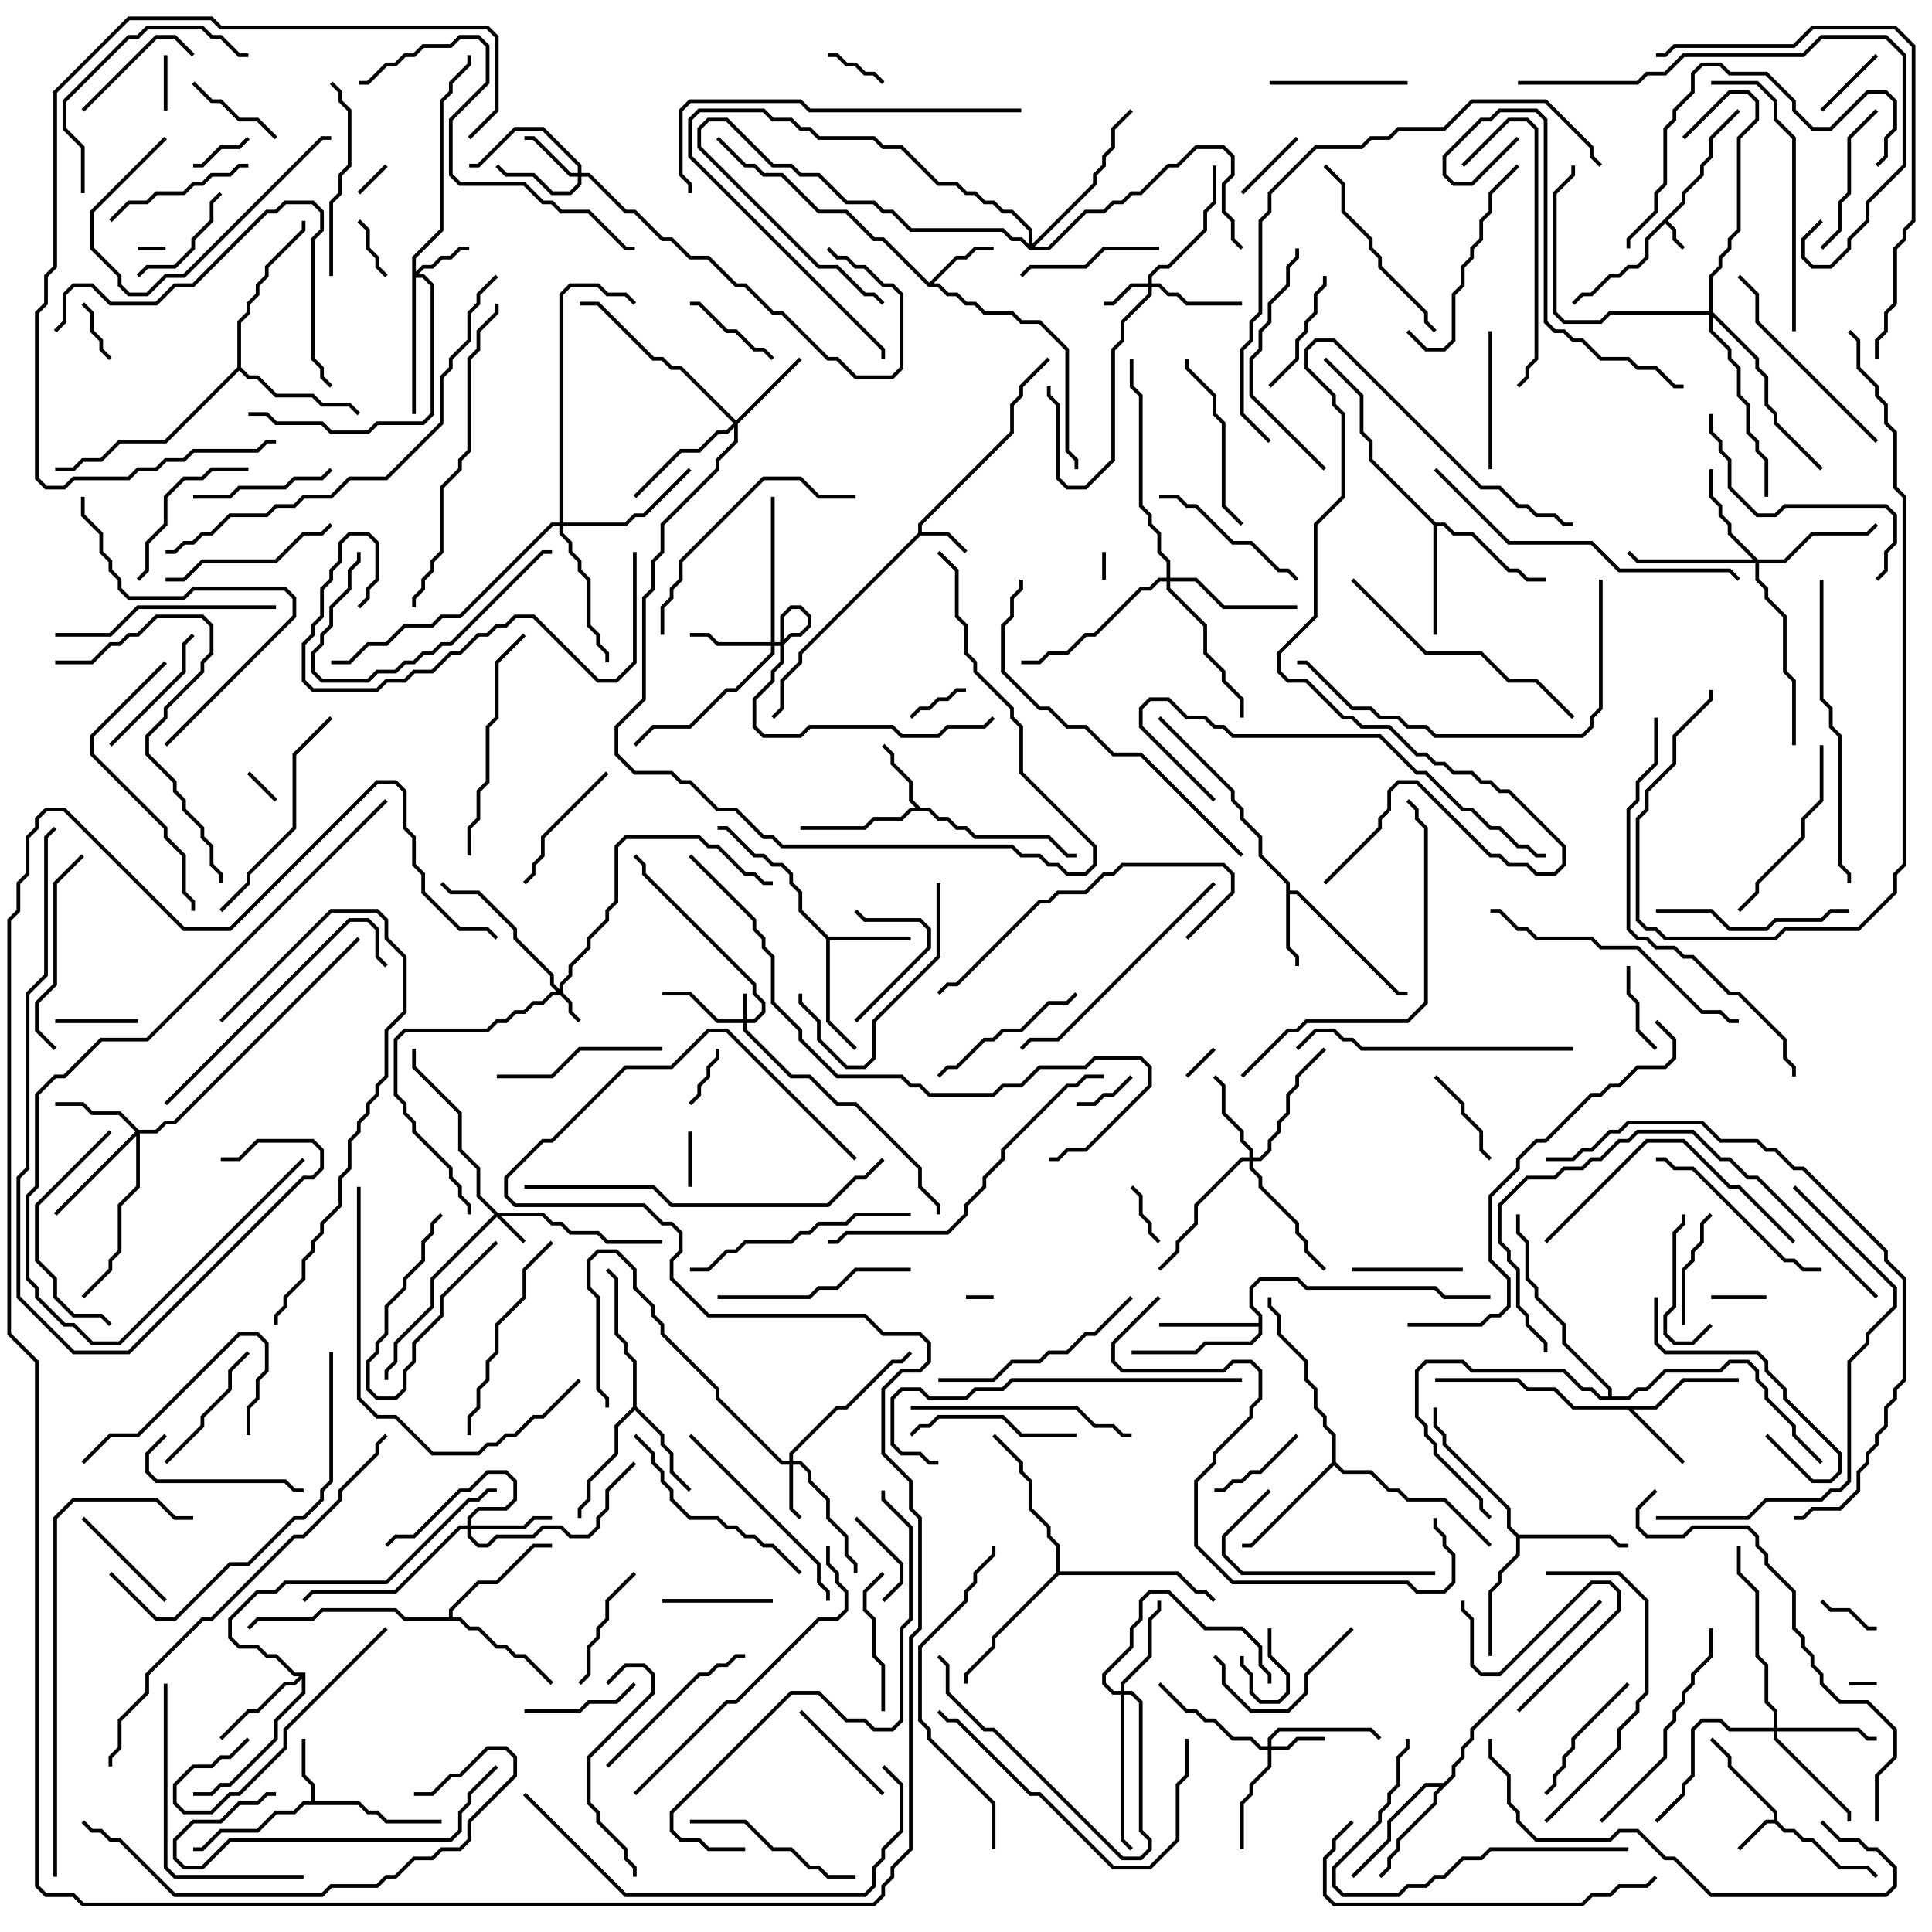 <svg version="1.1" width="105" height="105" xmlns="http://www.w3.org/2000/svg"><path d="M91.4,10.959L91.4,10.459L92.4,9.459L92.4,8.959L92.9,8.459L92.9,7.459L94.429,5.929L94.571,6.071L93.1,7.541L93.1,8.541L92.6,9.041L92.6,9.541L91.6,10.541L91.6,11.041L90.641,12L91.1,12.459L91.1,12.959L91.571,13.429L91.429,13.571L90.9,13.041L90.9,12.541L90.5,12.141L89.6,13.041L89.6,14.041L89.041,14.6L88.541,14.6L88.041,15.1L87.541,15.1L86.541,16.1L86.041,16.1L85.571,16.571L85.429,16.429L85.959,15.9L86.459,15.9L87.459,14.9L87.959,14.9L88.459,14.4L88.959,14.4L89.4,13.959L89.4,12.959z" stroke="none"/><path d="M96.4,98.9L96.4,98.541L93.9,96.041L93.9,95.541L92.929,94.571L93.071,94.429L94.1,95.459L94.1,95.959L96.6,98.459L96.6,98.959L97.041,99.4L97.541,99.4L98.041,99.9L98.541,99.9L100.041,101.4L101.541,101.4L102.071,101.929L101.929,102.071L101.459,101.6L99.959,101.6L98.459,100.1L97.959,100.1L97.459,99.6L96.959,99.6L96.459,99.1L96.041,99.1L94.571,100.571L94.429,100.429L95.959,98.9z" stroke="none"/><path d="M49.9,28.959L49.9,28.459L54.9,23.459L54.9,21.959L55.4,21.459L55.4,20.959L56.929,19.429L57.071,19.571L55.6,21.041L55.6,21.541L55.1,22.041L55.1,23.541L50.1,28.541L50.1,28.9L51.541,28.9L52.571,29.929L52.429,30.071L51.459,29.1L50.041,29.1L43.6,35.541L43.6,36.041L42.6,37.041L42.6,38.541L42.071,39.071L41.929,38.929L42.4,38.459L42.4,36.959L43.4,35.959L43.4,35.459z" stroke="none"/><path d="M16.9,97.9L16.9,97.041L16.4,96.541L16.4,94.5L16.6,94.5L16.6,96.459L17.1,96.959L17.1,97.9L19.541,97.9L20.041,98.4L20.541,98.4L21.041,98.9L24,98.9L24,99.1L20.959,99.1L20.459,98.6L19.959,98.6L19.459,98.1L16.541,98.1L16.041,98.6L15.041,98.6L14.041,99.6L12.041,99.6L11.041,100.6L10.5,100.6L10.5,100.4L10.959,100.4L11.959,99.4L13.959,99.4L14.959,98.4L15.959,98.4L16.459,97.9z" stroke="none"/><path d="M50.5,15.359L51.959,13.9L52.459,13.9L52.959,13.4L54,13.4L54,13.6L53.041,13.6L52.541,14.1L52.041,14.1L50.741,15.4L51.041,15.4L51.541,15.9L52.041,15.9L52.541,16.4L53.041,16.4L53.541,16.9L55.041,16.9L55.541,17.4L56.541,17.4L58.1,18.959L58.1,24.459L58.6,24.959L58.6,25.5L58.4,25.5L58.4,25.041L57.9,24.541L57.9,19.041L56.459,17.6L55.459,17.6L54.959,17.1L53.459,17.1L52.959,16.6L52.459,16.6L51.959,16.1L51.459,16.1L50.959,15.6L50.459,15.6L47.959,13.1L47.459,13.1L45.959,11.6L44.459,11.6L42.459,9.6L41.459,9.6L40.959,9.1L40.459,9.1L38.929,7.571L39.071,7.429L40.541,8.9L41.041,8.9L41.541,9.4L42.541,9.4L44.541,11.4L46.041,11.4L47.541,12.9L48.041,12.9z" stroke="none"/><path d="M50.041,43.9L50.541,43.9L51.041,44.4L51.541,44.4L52.041,44.9L52.541,44.9L53.041,45.4L57.041,45.4L58.041,46.4L58.5,46.4L58.5,46.6L57.959,46.6L56.959,45.6L52.959,45.6L52.459,45.1L51.959,45.1L51.459,44.6L50.959,44.6L50.459,44.1L49.541,44.1L49.041,44.6L47.541,44.6L47.041,45.1L43.5,45.1L43.5,44.9L46.959,44.9L47.459,44.4L48.959,44.4L49.459,43.9L49.759,43.9L49.4,43.541L49.4,42.541L48.4,41.541L48.4,41.041L47.929,40.571L48.071,40.429L48.6,40.959L48.6,41.459L49.6,42.459L49.6,43.459z" stroke="none"/><path d="M69.9,48.041L68.4,46.541L68.4,45.541L67.4,44.541L67.4,44.041L66.9,43.541L66.9,43.041L62.929,39.071L63.071,38.929L67.1,42.959L67.1,43.459L67.6,43.959L67.6,44.459L68.6,45.459L68.6,46.459L70.1,47.959L70.1,48.4L70.541,48.4L76.041,53.9L76.5,53.9L76.5,54.1L75.959,54.1L70.459,48.6L70.1,48.6L70.1,51.459L70.6,51.959L70.6,52.5L70.4,52.5L70.4,52.041L69.9,51.541z" stroke="none"/><path d="M89.959,76.4L91.459,74.9L94.5,74.9L94.5,75.1L91.541,75.1L90.041,76.6L88.741,76.6L91.571,79.429L91.429,79.571L88.459,76.6L85.459,76.6L84.459,75.6L82.959,75.6L82.459,75.1L78,75.1L78,74.9L82.541,74.9L83.041,75.4L84.541,75.4L85.541,76.4z" stroke="none"/><path d="M45.041,50.9L49.5,50.9L49.5,51.1L45.1,51.1L45.1,55.459L46.571,56.929L46.429,57.071L44.9,55.541L44.9,51.041L43.4,49.541L43.4,48.541L42.9,48.041L42.9,47.541L42.459,47.1L41.959,47.1L41.459,46.6L40.959,46.6L39.459,45.1L39,45.1L39,44.9L39.541,44.9L41.041,46.4L41.541,46.4L42.041,46.9L42.541,46.9L43.1,47.459L43.1,47.959L43.6,48.459L43.6,49.459z" stroke="none"/><path d="M34.4,76.459L34.4,74.041L33.9,73.541L33.9,73.041L33.4,72.541L33.4,69.541L32.929,69.071L33.071,68.929L33.6,69.459L33.6,72.459L34.1,72.959L34.1,73.459L34.6,73.959L34.6,76.459L36.1,77.959L36.1,78.459L36.6,78.959L36.6,79.959L37.571,80.929L37.429,81.071L36.4,80.041L36.4,79.041L35.9,78.541L35.9,78.041L34.5,76.641L33.6,77.541L33.6,79.041L32.1,80.541L32.1,81.541L31.6,82.041L31.6,82.5L31.4,82.5L31.4,81.959L31.9,81.459L31.9,80.459L33.4,78.959L33.4,77.459z" stroke="none"/><path d="M68.4,71.9L68.4,71.541L67.9,71.041L67.9,69.959L68.459,69.4L70.541,69.4L71.041,69.9L78.041,69.9L78.541,70.4L81,70.4L81,70.6L78.459,70.6L77.959,70.1L70.959,70.1L70.459,69.6L68.541,69.6L68.1,70.041L68.1,70.959L68.6,71.459L68.6,72.541L68.041,73.1L65.541,73.1L65.041,73.6L61.5,73.6L61.5,73.4L64.959,73.4L65.459,72.9L67.959,72.9L68.4,72.459L68.4,72.1L63,72.1L63,71.9z" stroke="none"/><path d="M16.6,90.9L16.6,92.041L15.1,93.541L15.1,94.541L12.541,97.1L12.041,97.1L11.541,97.6L10.5,97.6L10.5,97.4L11.459,97.4L11.959,96.9L12.459,96.9L14.9,94.459L14.9,93.459L16.4,91.959L16.4,91.241L16.041,91.6L15.541,91.6L14.041,93.1L13.541,93.1L12.071,94.571L11.929,94.429L13.459,92.9L13.959,92.9L15.459,91.4L15.959,91.4L16.259,91.1L15.959,91.1L14.959,90.1L14.459,90.1L13.959,89.6L12.959,89.6L12.4,89.041L12.4,87.959L13.959,86.4L14.959,86.4L15.459,85.9L20.959,85.9L25.459,81.4L25.959,81.4L26.459,80.9L27,80.9L27,81.1L26.541,81.1L26.041,81.6L25.541,81.6L21.041,86.1L15.541,86.1L15.041,86.6L14.041,86.6L12.6,88.041L12.6,88.959L13.041,89.4L14.041,89.4L14.541,89.9L15.041,89.9L16.041,90.9z" stroke="none"/><path d="M78.041,28.4L78.541,28.4L79.041,28.9L80.041,28.9L82.041,30.9L82.541,30.9L83.041,31.4L84,31.4L84,31.6L82.959,31.6L82.459,31.1L81.959,31.1L79.959,29.1L78.959,29.1L78.459,28.6L78.1,28.6L78.1,34.5L77.9,34.5L77.9,28.541L74.4,25.041L74.4,24.041L73.9,23.541L73.9,21.541L71.929,19.571L72.071,19.429L74.1,21.459L74.1,23.459L74.6,23.959L74.6,24.959z" stroke="none"/><path d="M82.541,83.4L87.541,83.4L88.041,83.9L88.5,83.9L88.5,84.1L87.959,84.1L87.459,83.6L82.6,83.6L82.6,84.541L81.6,85.541L81.6,86.041L81.1,86.541L81.1,90L80.9,90L80.9,86.459L81.4,85.959L81.4,85.459L82.4,84.459L82.4,83.541L81.9,83.041L81.9,82.041L78.4,78.541L78.4,78.041L77.9,77.541L77.9,76.5L78.1,76.5L78.1,77.459L78.6,77.959L78.6,78.459L82.1,81.959L82.1,82.959z" stroke="none"/><path d="M78.459,96.9L78.9,96.459L78.9,95.959L79.4,95.459L79.4,94.959L79.9,94.459L79.9,93.959L86.929,86.929L87.071,87.071L80.1,94.041L80.1,94.541L79.6,95.041L79.6,95.541L79.1,96.041L79.1,96.541L78.1,97.541L78.1,98.041L76.1,100.041L76.1,100.541L75.6,101.041L75.6,101.541L75.071,102.071L74.929,101.929L75.4,101.459L75.4,100.959L75.9,100.459L75.9,99.959L77.9,97.959L77.9,97.459L78.259,97.1L77.541,97.1L75.6,99.041L75.6,100.041L73.571,102.071L73.429,101.929L75.4,99.959L75.4,98.959L77.459,96.9z" stroke="none"/><path d="M24.4,87.9L24.4,87.459L25.959,85.9L26.959,85.9L28.959,83.9L30,83.9L30,84.1L29.041,84.1L27.041,86.1L26.041,86.1L24.6,87.541L24.6,87.9L25.041,87.9L25.541,88.4L26.041,88.4L27.041,89.4L27.541,89.4L28.041,89.9L28.541,89.9L30.071,91.429L29.929,91.571L28.459,90.1L27.959,90.1L27.459,89.6L26.959,89.6L25.959,88.6L25.459,88.6L24.959,88.1L21.959,88.1L21.459,87.6L17.541,87.6L17.041,88.1L14.041,88.1L13.571,88.571L13.429,88.429L13.959,87.9L16.959,87.9L17.459,87.4L21.541,87.4L22.041,87.9z" stroke="none"/><path d="M72.4,79.459L72.4,78.041L71.9,77.541L71.9,77.041L71.4,76.541L71.4,75.541L70.9,75.041L70.9,74.041L69.4,72.541L69.4,71.541L68.9,71.041L68.9,70.5L69.1,70.5L69.1,70.959L69.6,71.459L69.6,72.459L71.1,73.959L71.1,74.959L71.6,75.459L71.6,76.459L72.1,76.959L72.1,77.459L72.6,77.959L72.6,79.459L73.041,79.9L74.541,79.9L75.541,80.9L76.041,80.9L76.541,81.4L78.541,81.4L81.071,83.929L80.929,84.071L78.459,81.6L76.459,81.6L75.959,81.1L75.459,81.1L74.459,80.1L72.959,80.1L72.5,79.641L68.041,84.1L67.5,84.1L67.5,83.9L67.959,83.9z" stroke="none"/><path d="M12.9,19.959L12.9,17.459L13.4,16.959L13.4,16.459L13.9,15.959L13.9,15.459L14.4,14.959L14.4,14.459L16.4,12.459L16.4,12L16.6,12L16.6,12.541L14.6,14.541L14.6,15.041L14.1,15.541L14.1,16.041L13.6,16.541L13.6,17.041L13.1,17.541L13.1,19.959L13.541,20.4L14.041,20.4L15.041,21.4L17.041,21.4L17.541,21.9L19.041,21.9L19.571,22.429L19.429,22.571L18.959,22.1L17.459,22.1L16.959,21.6L14.959,21.6L13.959,20.6L13.459,20.6L13,20.141L9.041,24.1L6.541,24.1L5.541,25.1L4.541,25.1L4.041,25.6L3,25.6L3,25.4L3.959,25.4L4.459,24.9L5.459,24.9L6.459,23.9L8.959,23.9z" stroke="none"/><path d="M57.4,85.459L57.4,84.041L56.9,83.541L56.9,83.041L55.9,82.041L55.9,80.541L55.4,80.041L55.4,79.541L53.929,78.071L54.071,77.929L55.6,79.459L55.6,79.959L56.1,80.459L56.1,81.959L57.1,82.959L57.1,83.459L57.6,83.959L57.6,85.4L64.041,85.4L65.041,86.4L65.541,86.4L66.071,86.929L65.929,87.071L65.459,86.6L64.959,86.6L63.959,85.6L57.541,85.6L54.1,89.041L54.1,89.541L52.6,91.041L52.6,91.5L52.4,91.5L52.4,90.959L53.9,89.459L53.9,88.959z" stroke="none"/><path d="M87.4,75.9L87.4,75.541L84.9,73.041L84.9,72.041L83.4,70.541L83.4,70.041L82.9,69.541L82.9,67.541L82.4,67.041L82.4,66L82.6,66L82.6,66.959L83.1,67.459L83.1,69.459L83.6,69.959L83.6,70.459L85.1,71.959L85.1,72.959L87.6,75.459L87.6,75.9L88.459,75.9L88.959,75.4L89.459,75.4L90.459,74.4L93.459,74.4L93.959,73.9L95.041,73.9L95.6,74.459L95.6,74.959L96.1,75.459L96.1,75.959L97.6,77.459L97.6,77.959L99.071,79.429L98.929,79.571L97.4,78.041L97.4,77.541L95.9,76.041L95.9,75.541L95.4,75.041L95.4,74.541L94.959,74.1L94.041,74.1L93.541,74.6L90.541,74.6L89.541,75.6L89.041,75.6L88.541,76.1L86.959,76.1L86.459,75.6L85.959,75.6L84.959,74.6L79.959,74.6L79.459,74.1L77.541,74.1L77.1,74.541L77.1,76.959L77.6,77.459L77.6,77.959L78.1,78.459L78.1,78.959L80.6,81.459L80.6,81.959L81.071,82.429L80.929,82.571L80.4,82.041L80.4,81.541L77.9,79.041L77.9,78.541L77.4,78.041L77.4,77.541L76.9,77.041L76.9,74.459L77.459,73.9L79.541,73.9L80.041,74.4L85.041,74.4L86.041,75.4L86.541,75.4L87.041,75.9z" stroke="none"/><path d="M40.4,55.4L40.4,54L40.6,54L40.6,55.4L40.959,55.4L41.4,54.959L41.4,54.541L40.9,54.041L40.9,53.541L34.9,47.541L34.9,47.041L34.429,46.571L34.571,46.429L35.1,46.959L35.1,47.459L41.1,53.459L41.1,53.959L41.6,54.459L41.6,55.041L41.041,55.6L40.6,55.6L40.6,55.959L43.041,58.4L44.041,58.4L45.541,59.9L46.541,59.9L50.1,63.459L50.1,64.459L51.1,65.459L51.1,66L50.9,66L50.9,65.541L49.9,64.541L49.9,63.541L46.459,60.1L45.459,60.1L43.959,58.6L42.959,58.6L40.4,56.041L40.4,55.6L38.959,55.6L37.459,54.1L36,54.1L36,53.9L37.541,53.9L39.041,55.4z" stroke="none"/><path d="M30.4,53.759L30.4,53.459L30.9,52.959L30.9,52.459L31.9,51.459L31.9,50.959L32.9,49.959L32.9,49.459L33.4,48.959L33.4,45.959L33.959,45.4L38.041,45.4L38.541,45.9L39.041,45.9L40.541,47.4L41.041,47.4L41.541,47.9L42,47.9L42,48.1L41.459,48.1L40.959,47.6L40.459,47.6L38.959,46.1L38.459,46.1L37.959,45.6L34.041,45.6L33.6,46.041L33.6,49.041L33.1,49.541L33.1,50.041L32.1,51.041L32.1,51.541L31.1,52.541L31.1,53.041L30.6,53.541L30.6,53.959L31.1,54.459L31.1,54.959L31.571,55.429L31.429,55.571L30.9,55.041L30.9,54.541L30.459,54.1L30.041,54.1L29.541,54.6L29.041,54.6L28.541,55.1L28.041,55.1L27.541,55.6L27.041,55.6L26.541,56.1L22.041,56.1L21.6,56.541L21.6,59.459L22.1,59.959L22.1,60.459L22.6,60.959L22.6,61.459L24.6,63.459L24.6,63.959L25.1,64.459L25.1,64.959L25.6,65.459L25.6,66L25.4,66L25.4,65.541L24.9,65.041L24.9,64.541L24.4,64.041L24.4,63.541L22.4,61.541L22.4,61.041L21.9,60.541L21.9,60.041L21.4,59.541L21.4,56.459L21.959,55.9L26.459,55.9L26.959,55.4L27.459,55.4L27.959,54.9L28.459,54.9L28.959,54.4L29.459,54.4L29.959,53.9L30.259,53.9L29.9,53.541L29.9,53.041L27.9,51.041L27.9,50.541L25.959,48.6L24.459,48.6L23.929,48.071L24.071,47.929L24.541,48.4L26.041,48.4L28.1,50.459L28.1,50.959L30.1,52.959L30.1,53.459z" stroke="none"/><path d="M27.041,65.9L29.541,65.9L30.041,66.4L30.541,66.4L31.041,66.9L32.541,66.9L33.041,67.4L36,67.4L36,67.6L32.959,67.6L32.459,67.1L30.959,67.1L30.459,66.6L29.959,66.6L29.459,66.1L27.241,66.1L28.571,67.429L28.429,67.571L27,66.141L23.6,69.541L23.6,71.041L21.6,73.041L21.6,74.041L21.1,74.541L21.1,75L20.9,75L20.9,74.459L21.4,73.959L21.4,72.959L23.4,70.959L23.4,69.459L26.859,66L25.9,65.041L25.9,63.541L24.9,62.541L24.9,60.541L22.4,58.041L22.4,57L22.6,57L22.6,57.959L25.1,60.459L25.1,62.459L26.1,63.459L26.1,64.959z" stroke="none"/><path d="M62.4,15.4L62.4,14.959L62.959,14.4L63.459,14.4L65.4,12.459L65.4,11.459L65.9,10.959L65.9,9L66.1,9L66.1,11.041L65.6,11.541L65.6,12.541L63.541,14.6L63.041,14.6L62.6,15.041L62.6,15.4L63.041,15.4L63.541,15.9L64.041,15.9L64.541,16.4L67.5,16.4L67.5,16.6L64.459,16.6L63.959,16.1L63.459,16.1L62.959,15.6L62.6,15.6L62.6,16.041L61.1,17.541L61.1,18.541L60.6,19.041L60.6,25.041L59.041,26.6L57.959,26.6L57.4,26.041L57.4,22.041L56.9,21.541L56.9,21L57.1,21L57.1,21.459L57.6,21.959L57.6,25.959L58.041,26.4L58.959,26.4L60.4,24.959L60.4,18.959L60.9,18.459L60.9,17.459L62.4,15.959L62.4,15.6L61.541,15.6L60.541,16.6L60,16.6L60,16.4L60.459,16.4L61.459,15.4z" stroke="none"/><path d="M42.9,79.4L42.9,78.959L45.459,76.4L45.959,76.4L48.459,73.9L48.959,73.9L49.429,73.429L49.571,73.571L49.041,74.1L48.541,74.1L46.041,76.6L45.541,76.6L43.1,79.041L43.1,79.4L43.541,79.4L44.1,79.959L44.1,80.459L45.1,81.459L45.1,82.459L46.1,83.459L46.1,84.459L46.6,84.959L46.6,85.5L46.4,85.5L46.4,85.041L45.9,84.541L45.9,83.541L44.9,82.541L44.9,81.541L43.9,80.541L43.9,80.041L43.459,79.6L43.1,79.6L43.1,81.959L43.571,82.429L43.429,82.571L42.9,82.041L42.9,79.6L42.459,79.6L38.9,76.041L38.9,75.541L35.9,72.541L35.9,72.041L35.4,71.541L35.4,71.041L34.4,70.041L34.4,69.041L33.459,68.1L32.541,68.1L32.1,68.541L32.1,69.959L32.6,70.459L32.6,75.459L33.1,75.959L33.1,76.5L32.9,76.5L32.9,76.041L32.4,75.541L32.4,70.541L31.9,70.041L31.9,68.459L32.459,67.9L33.541,67.9L34.6,68.959L34.6,69.959L35.6,70.959L35.6,71.459L36.1,71.959L36.1,72.459L39.1,75.459L39.1,75.959L42.541,79.4z" stroke="none"/><path d="M68.9,94.9L68.9,94.459L69.459,93.9L74.541,93.9L75.071,94.429L74.929,94.571L74.459,94.1L69.541,94.1L69.1,94.541L69.1,94.9L69.959,94.9L70.459,94.4L72,94.4L72,94.6L70.541,94.6L70.041,95.1L69.1,95.1L69.1,96.041L68.1,97.041L68.1,97.541L67.6,98.041L67.6,100.5L67.4,100.5L67.4,97.959L67.9,97.459L67.9,96.959L68.9,95.959L68.9,95.1L68.459,95.1L67.959,94.6L66.959,94.6L65.959,93.6L65.459,93.6L64.959,93.1L64.459,93.1L62.929,91.571L63.071,91.429L64.541,92.9L65.041,92.9L65.541,93.4L66.041,93.4L67.041,94.4L68.041,94.4L68.541,94.9z" stroke="none"/><path d="M22.4,13.959L23.9,12.459L23.9,5.459L24.4,4.959L24.4,4.459L25.4,3.459L25.4,3L25.6,3L25.6,3.541L24.6,4.541L24.6,5.041L24.1,5.541L24.1,12.541L22.6,14.041L22.6,14.759L22.959,14.4L23.459,14.4L23.959,13.9L24.459,13.9L24.959,13.4L25.5,13.4L25.5,13.6L25.041,13.6L24.541,14.1L24.041,14.1L23.541,14.6L23.041,14.6L22.741,14.9L23.041,14.9L23.6,15.459L23.6,22.541L23.041,23.1L20.541,23.1L20.041,23.6L17.959,23.6L17.459,23.1L14.959,23.1L14.459,22.6L13.5,22.6L13.5,22.4L14.541,22.4L15.041,22.9L17.541,22.9L18.041,23.4L19.959,23.4L20.459,22.9L22.959,22.9L23.4,22.459L23.4,15.541L22.959,15.1L22.6,15.1L22.6,22.5L22.4,22.5z" stroke="none"/><path d="M31.4,9.4L31.4,9.041L29.459,7.1L28.041,7.1L26.041,9.1L25.5,9.1L25.5,8.9L25.959,8.9L27.959,6.9L29.541,6.9L31.6,8.959L31.6,9.4L32.041,9.4L34.041,11.4L34.541,11.4L36.041,12.9L36.541,12.9L37.541,13.9L38.541,13.9L40.041,15.4L40.541,15.4L42.041,16.9L42.541,16.9L45.041,19.4L45.541,19.4L46.541,20.4L48.459,20.4L48.9,19.959L48.9,16.041L48.459,15.6L47.959,15.6L46.959,14.6L46.459,14.6L45.959,14.1L45.459,14.1L44.929,13.571L45.071,13.429L45.541,13.9L46.041,13.9L46.541,14.4L47.041,14.4L48.041,15.4L48.541,15.4L49.1,15.959L49.1,20.041L48.541,20.6L46.459,20.6L45.459,19.6L44.959,19.6L42.459,17.1L41.959,17.1L40.459,15.6L39.959,15.6L38.459,14.1L37.459,14.1L36.459,13.1L35.959,13.1L34.459,11.6L33.959,11.6L31.959,9.6L31.6,9.6L31.6,10.041L31.041,10.6L29.959,10.6L28.959,9.6L27.459,9.6L26.929,9.071L27.071,8.929L27.541,9.4L29.041,9.4L30.041,10.4L30.959,10.4L31.4,9.959L31.4,9.6L30.959,9.6L28.959,7.6L28.5,7.6L28.5,7.4L29.041,7.4L31.041,9.4z" stroke="none"/><path d="M25.4,82.9L25.4,82.459L25.959,81.9L27.459,81.9L27.9,81.459L27.9,80.541L27.459,80.1L26.541,80.1L25.541,81.1L25.041,81.1L22.541,83.6L21.541,83.6L21.071,84.071L20.929,83.929L21.459,83.4L22.459,83.4L24.959,80.9L25.459,80.9L26.459,79.9L27.541,79.9L28.1,80.459L28.1,81.541L27.541,82.1L26.041,82.1L25.6,82.541L25.6,82.9L28.459,82.9L28.959,82.4L30,82.4L30,82.6L29.041,82.6L28.541,83.1L25.6,83.1L25.6,83.459L26.041,83.9L26.459,83.9L26.959,83.4L28.959,83.4L29.459,82.9L30.541,82.9L31.041,83.4L31.959,83.4L32.4,82.959L32.4,82.459L32.9,81.959L32.9,80.959L34.429,79.429L34.571,79.571L33.1,81.041L33.1,82.041L32.6,82.541L32.6,83.041L32.041,83.6L30.959,83.6L30.459,83.1L29.541,83.1L29.041,83.6L27.041,83.6L26.541,84.1L25.959,84.1L25.4,83.541L25.4,83.1L25.041,83.1L21.541,86.6L17.041,86.6L16.571,87.071L16.429,86.929L16.959,86.4L21.459,86.4L24.959,82.9z" stroke="none"/><path d="M41.9,34.9L41.9,27L42.1,27L42.1,34.9L42.459,34.9L42.959,34.4L43.459,34.4L43.9,33.959L43.9,33.541L43.459,33.1L43.041,33.1L42.6,33.541L42.6,36.041L42.1,36.541L42.1,37.041L41.1,38.041L41.1,39.459L41.541,39.9L43.459,39.9L43.959,39.4L48.541,39.4L49.041,39.9L50.959,39.9L51.459,39.4L53.459,39.4L53.929,38.929L54.071,39.071L53.541,39.6L51.541,39.6L51.041,40.1L48.959,40.1L48.459,39.6L44.041,39.6L43.541,40.1L41.459,40.1L40.9,39.541L40.9,37.959L41.9,36.959L41.9,36.459L42.4,35.959L42.4,33.459L42.959,32.9L43.541,32.9L44.1,33.459L44.1,34.041L43.541,34.6L43.041,34.6L42.541,35.1L42.1,35.1L42.1,35.541L40.041,37.6L39.541,37.6L37.541,39.6L35.541,39.6L34.571,40.571L34.429,40.429L35.459,39.4L37.459,39.4L39.459,37.4L39.959,37.4L41.9,35.459L41.9,35.1L38.959,35.1L38.459,34.6L37.5,34.6L37.5,34.4L38.541,34.4L39.041,34.9z" stroke="none"/><path d="M7.541,61.4L8.459,61.4L8.959,60.9L9.459,60.9L19.429,50.929L19.571,51.071L9.541,61.1L9.041,61.1L8.541,61.6L7.6,61.6L7.6,64.541L6.6,65.541L6.6,68.041L6.1,68.541L6.1,69.041L4.571,70.571L4.429,70.429L5.9,68.959L5.9,68.459L6.4,67.959L6.4,65.459L7.4,64.459L7.4,61.741L3.071,66.071L2.929,65.929L7.359,61.5L6.459,60.6L4.959,60.6L4.459,60.1L3,60.1L3,59.9L4.541,59.9L5.041,60.4L6.541,60.4z" stroke="none"/><path d="M67.9,62.9L67.9,62.541L67.4,62.041L67.4,61.541L66.4,60.541L66.4,59.041L65.929,58.571L66.071,58.429L66.6,58.959L66.6,60.459L67.6,61.459L67.6,61.959L68.1,62.459L68.1,62.9L68.459,62.9L68.9,62.459L68.9,61.959L69.4,61.459L69.4,60.959L69.9,60.459L69.9,59.459L70.4,58.959L70.4,58.459L71.929,56.929L72.071,57.071L70.6,58.541L70.6,59.041L70.1,59.541L70.1,60.541L69.6,61.041L69.6,61.541L69.1,62.041L69.1,62.541L68.541,63.1L68.1,63.1L68.1,63.459L68.6,63.959L68.6,64.459L70.6,66.459L70.6,66.959L71.1,67.459L71.1,67.959L72.071,68.929L71.929,69.071L70.9,68.041L70.9,67.541L70.4,67.041L70.4,66.541L68.4,64.541L68.4,64.041L67.9,63.541L67.9,63.1L67.541,63.1L65.1,65.541L65.1,66.541L64.1,67.541L64.1,68.041L63.071,69.071L62.929,68.929L63.9,67.959L63.9,67.459L64.9,66.459L64.9,65.459L67.459,62.9z" stroke="none"/><path d="M40,22.859L43.429,19.429L43.571,19.571L40.1,23.041L40.1,24.041L39.1,25.041L39.1,25.541L36.1,28.541L36.1,30.041L35.6,30.541L35.6,32.041L35.1,32.541L35.1,38.041L33.6,39.541L33.6,40.959L34.541,41.9L36.541,41.9L37.041,42.4L37.541,42.4L39.041,43.9L40.041,43.9L41.541,45.4L42.041,45.4L42.541,45.9L55.041,45.9L55.541,46.4L56.541,46.4L57.041,46.9L57.541,46.9L58.041,47.4L58.959,47.4L59.4,46.959L59.4,46.041L55.4,42.041L55.4,39.541L54.9,39.041L54.9,38.541L52.9,36.541L52.9,36.041L52.4,35.541L52.4,34.041L51.9,33.541L51.9,31.041L50.929,30.071L51.071,29.929L52.1,30.959L52.1,33.459L52.6,33.959L52.6,35.459L53.1,35.959L53.1,36.459L55.1,38.459L55.1,38.959L55.6,39.459L55.6,41.959L59.6,45.959L59.6,47.041L59.041,47.6L57.959,47.6L57.459,47.1L56.959,47.1L56.459,46.6L55.459,46.6L54.959,46.1L42.459,46.1L41.959,45.6L41.459,45.6L39.959,44.1L38.959,44.1L37.459,42.6L36.959,42.6L36.459,42.1L34.459,42.1L33.4,41.041L33.4,39.459L34.9,37.959L34.9,32.459L35.4,31.959L35.4,30.459L35.9,29.959L35.9,28.459L38.9,25.459L38.9,24.959L39.9,23.959L39.9,23.241L39.541,23.6L39.041,23.6L38.041,24.6L37.041,24.6L34.571,27.071L34.429,26.929L36.959,24.4L37.959,24.4L38.959,23.4L39.459,23.4L39.859,23L36.959,20.1L36.459,20.1L35.959,19.6L35.459,19.6L32.459,16.6L31.5,16.6L31.5,16.4L32.541,16.4L35.541,19.4L36.041,19.4L36.541,19.9L37.041,19.9z" stroke="none"/><path d="M60.9,91.9L60.9,91.459L62.4,89.959L62.4,87.959L62.9,87.459L62.9,87L63.1,87L63.1,87.541L62.6,88.041L62.6,90.041L61.1,91.541L61.1,91.9L61.541,91.9L62.1,92.459L62.1,99.459L62.6,99.959L62.6,100.541L62.041,101.1L60.959,101.1L53.959,94.1L53.459,94.1L51.4,92.041L51.4,90.541L50.929,90.071L51.071,89.929L51.6,90.459L51.6,91.959L53.541,93.9L54.041,93.9L61.041,100.9L61.959,100.9L62.4,100.459L62.4,100.041L61.9,99.541L61.9,92.541L61.459,92.1L61.1,92.1L61.1,99.959L61.571,100.429L61.429,100.571L60.9,100.041L60.9,92.1L60.459,92.1L59.9,91.541L59.9,90.959L61.4,89.459L61.4,88.459L61.9,87.959L61.9,86.959L62.459,86.4L63.541,86.4L65.541,88.4L67.541,88.4L68.6,89.459L68.6,90.459L69.1,90.959L69.1,91.5L68.9,91.5L68.9,91.041L68.4,90.541L68.4,89.541L67.459,88.6L65.459,88.6L63.459,86.6L62.541,86.6L62.1,87.041L62.1,88.041L61.6,88.541L61.6,89.541L60.1,91.041L60.1,91.459L60.541,91.9z" stroke="none"/><path d="M96.4,93.9L96.4,93.041L95.9,92.541L95.9,90.541L95.4,90.041L95.4,86.541L94.4,85.541L94.4,84L94.6,84L94.6,85.459L95.6,86.459L95.6,89.959L96.1,90.459L96.1,92.459L96.6,92.959L96.6,93.9L101.041,93.9L101.541,94.4L102,94.4L102,94.6L101.459,94.6L100.959,94.1L96.6,94.1L96.6,94.459L100.6,98.459L100.6,99L100.4,99L100.4,98.541L96.4,94.541L96.4,94.1L93.959,94.1L93.459,93.6L92.541,93.6L92.1,94.041L92.1,96.541L91.6,97.041L91.6,97.541L90.071,99.071L89.929,98.929L91.4,97.459L91.4,96.959L91.9,96.459L91.9,93.959L92.459,93.4L93.541,93.4L94.041,93.9z" stroke="none"/><path d="M95.541,30.4L96.959,30.4L98.459,28.9L101.459,28.9L101.929,28.429L102.071,28.571L101.541,29.1L98.541,29.1L97.041,30.6L95.6,30.6L95.6,31.459L96.1,31.959L96.1,32.459L97.1,33.459L97.1,36.459L97.6,36.959L97.6,40.5L97.4,40.5L97.4,37.041L96.9,36.541L96.9,33.541L95.9,32.541L95.9,32.041L95.4,31.541L95.4,30.6L88.959,30.6L88.429,30.071L88.571,29.929L89.041,30.4L95.259,30.4L93.9,29.041L93.9,28.541L93.4,28.041L93.4,27.541L92.9,27.041L92.9,25.5L93.1,25.5L93.1,26.959L93.6,27.459L93.6,27.959L94.1,28.459L94.1,28.959z" stroke="none"/><path d="M63.4,31.4L63.4,30.541L62.9,30.041L62.9,29.041L62.4,28.541L62.4,28.041L61.9,27.541L61.9,21.541L61.4,21.041L61.4,19.5L61.6,19.5L61.6,20.959L62.1,21.459L62.1,27.459L62.6,27.959L62.6,28.459L63.1,28.959L63.1,29.959L63.6,30.459L63.6,31.4L65.041,31.4L66.541,32.9L70.5,32.9L70.5,33.1L66.459,33.1L64.959,31.6L63.6,31.6L63.6,31.959L65.6,33.959L65.6,35.459L66.6,36.459L66.6,36.959L67.6,37.959L67.6,39L67.4,39L67.4,38.041L66.4,37.041L66.4,36.541L65.4,35.541L65.4,34.041L63.4,32.041L63.4,31.6L63.041,31.6L62.541,32.1L62.041,32.1L59.541,34.6L59.041,34.6L58.041,35.6L57.041,35.6L56.541,36.1L55.5,36.1L55.5,35.9L56.459,35.9L56.959,35.4L57.959,35.4L58.959,34.4L59.459,34.4L61.959,31.9L62.459,31.9L62.959,31.4z" stroke="none"/><path d="M30.4,28.4L30.4,15.959L30.959,15.4L32.541,15.4L33.041,15.9L34.041,15.9L34.571,16.429L34.429,16.571L33.959,16.1L32.959,16.1L32.459,15.6L31.041,15.6L30.6,16.041L30.6,28.4L33.959,28.4L34.459,27.9L34.959,27.9L37.429,25.429L37.571,25.571L35.041,28.1L34.541,28.1L34.041,28.6L30.6,28.6L30.6,28.959L31.1,29.459L31.1,29.959L31.6,30.459L31.6,30.959L32.1,31.459L32.1,33.959L32.6,34.459L32.6,34.959L33.1,35.459L33.1,36L32.9,36L32.9,35.541L32.4,35.041L32.4,34.541L31.9,34.041L31.9,31.541L31.4,31.041L31.4,30.541L30.9,30.041L30.9,29.541L30.4,29.041L30.4,28.6L30.041,28.6L25.041,33.6L24.041,33.6L23.541,34.1L22.041,34.1L21.041,35.1L20.041,35.1L19.041,36.1L18,36.1L18,35.9L18.959,35.9L19.959,34.9L20.959,34.9L21.959,33.9L23.459,33.9L23.959,33.4L24.959,33.4L29.959,28.4z" stroke="none"/><path d="M55.9,13.259L55.9,12.541L54.959,11.6L54.459,11.6L53.959,11.1L53.459,11.1L52.959,10.6L52.459,10.6L51.959,10.1L50.959,10.1L48.959,8.1L47.959,8.1L47.459,7.6L44.459,7.6L43.959,7.1L43.459,7.1L42.959,6.6L41.959,6.6L41.459,6.1L38.041,6.1L37.6,6.541L37.6,8.459L48.1,18.959L48.1,19.5L47.9,19.5L47.9,19.041L37.4,8.541L37.4,6.459L37.959,5.9L41.541,5.9L42.041,6.4L43.041,6.4L43.541,6.9L44.041,6.9L44.541,7.4L47.541,7.4L48.041,7.9L49.041,7.9L51.041,9.9L52.041,9.9L52.541,10.4L53.041,10.4L53.541,10.9L54.041,10.9L54.541,11.4L55.041,11.4L56.1,12.459L56.1,13.259L59.4,9.959L59.4,9.459L59.9,8.959L59.9,8.459L60.4,7.959L60.4,6.959L61.429,5.929L61.571,6.071L60.6,7.041L60.6,8.041L60.1,8.541L60.1,9.041L59.6,9.541L59.6,10.041L56.241,13.4L56.959,13.4L58.959,11.4L59.959,11.4L60.459,10.9L60.959,10.9L61.459,10.4L61.959,10.4L63.459,8.9L63.959,8.9L64.959,7.9L66.541,7.9L67.1,8.459L67.1,9.541L66.6,10.041L66.6,11.459L67.1,11.959L67.1,12.959L67.571,13.429L67.429,13.571L66.9,13.041L66.9,12.041L66.4,11.541L66.4,9.959L66.9,9.459L66.9,8.541L66.459,8.1L65.041,8.1L64.041,9.1L63.541,9.1L62.041,10.6L61.541,10.6L61.041,11.1L60.541,11.1L60.041,11.6L59.041,11.6L57.041,13.6L55.959,13.6L55.459,13.1L54.959,13.1L54.459,12.6L49.459,12.6L48.459,11.6L47.959,11.6L47.459,11.1L45.959,11.1L44.459,9.6L43.459,9.6L42.959,9.1L41.959,9.1L39.459,6.6L38.541,6.6L38.1,7.041L38.1,7.959L44.541,14.4L45.541,14.4L47.041,15.9L47.541,15.9L48.071,16.429L47.929,16.571L47.459,16.1L46.959,16.1L45.459,14.6L44.459,14.6L37.9,8.041L37.9,6.959L38.459,6.4L39.541,6.4L42.041,8.9L43.041,8.9L43.541,9.4L44.541,9.4L46.041,10.9L47.541,10.9L48.041,11.4L48.541,11.4L49.541,12.4L54.541,12.4L55.041,12.9L55.541,12.9z" stroke="none"/><path d="M92.9,16.9L92.9,14.959L93.4,14.459L93.4,13.959L93.9,13.459L93.9,12.959L94.4,12.459L94.4,7.459L95.4,6.459L95.4,5.541L94.959,5.1L94.041,5.1L91.571,7.571L91.429,7.429L93.959,4.9L95.041,4.9L95.6,5.459L95.6,6.541L94.6,7.541L94.6,12.541L94.1,13.041L94.1,13.541L93.6,14.041L93.6,14.541L93.1,15.041L93.1,16.959L95.6,19.459L95.6,19.959L96.1,20.459L96.1,21.959L96.6,22.459L96.6,22.959L99.071,25.429L98.929,25.571L96.4,23.041L96.4,22.541L95.9,22.041L95.9,20.541L95.4,20.041L95.4,19.541L93.1,17.241L93.1,17.959L94.1,18.959L94.1,19.459L94.6,19.959L94.6,21.459L95.1,21.959L95.1,23.459L95.6,23.959L95.6,24.459L96.1,24.959L96.1,27L95.9,27L95.9,25.041L95.4,24.541L95.4,24.041L94.9,23.541L94.9,22.041L94.4,21.541L94.4,20.041L93.9,19.541L93.9,19.041L92.9,18.041L92.9,17.1L87.541,17.1L87.041,17.6L84.959,17.6L84.4,17.041L84.4,10.459L85.4,9.459L85.4,9L85.6,9L85.6,9.541L84.6,10.541L84.6,16.959L85.041,17.4L86.959,17.4L87.459,16.9z" stroke="none"/><path d="M54,70.4L54,70.6L52.5,70.6L52.5,70.4z" stroke="none"/><path d="M102,91.4L102,91.6L100.5,91.6L100.5,91.4z" stroke="none"/><path d="M9,13.4L9,13.6L7.5,13.6L7.5,13.4z" stroke="none"/><path d="M59.9,30L60.1,30L60.1,31.5L59.9,31.5z" stroke="none"/><path d="M64.571,58.571L64.429,58.429L65.929,56.929L66.071,57.071z" stroke="none"/><path d="M19.571,10.571L19.429,10.429L20.929,8.929L21.071,9.071z" stroke="none"/><path d="M15.071,43.429L14.929,43.571L13.429,42.071L13.571,41.929z" stroke="none"/><path d="M68.9,88.5L69.1,88.5L69.1,89.959L70.1,90.959L70.1,92.041L69.541,92.6L68.459,92.6L67.9,92.041L67.9,91.041L67.4,90.541L67.4,90L67.6,90L67.6,90.459L68.1,90.959L68.1,91.959L68.541,92.4L69.459,92.4L69.9,91.959L69.9,91.041L68.9,90.041z" stroke="none"/><path d="M37.4,61.5L37.6,61.5L37.6,64.5L37.4,64.5z" stroke="none"/><path d="M93,70.6L93,70.4L96,70.4L96,70.6z" stroke="none"/><path d="M9.1,6L8.9,6L8.9,3L9.1,3z" stroke="none"/><path d="M19.429,12.071L19.571,11.929L20.1,12.459L20.1,13.459L20.6,13.959L20.6,14.459L21.071,14.929L20.929,15.071L20.4,14.541L20.4,14.041L19.9,13.541L19.9,12.541z" stroke="none"/><path d="M13.429,7.429L13.571,7.571L13.041,8.1L12.041,8.1L11.041,9.1L10.5,9.1L10.5,8.9L10.959,8.9L11.959,7.9L12.959,7.9z" stroke="none"/><path d="M61.429,64.571L61.571,64.429L62.1,64.959L62.1,65.959L62.6,66.459L62.6,66.959L63.071,67.429L62.929,67.571L62.4,67.041L62.4,66.541L61.9,66.041L61.9,65.041z" stroke="none"/><path d="M26.929,67.429L27.071,67.571L24.1,70.541L24.1,71.541L22.6,73.041L22.6,74.041L22.1,74.541L22.1,75.541L21.541,76.1L20.459,76.1L19.9,75.541L19.9,73.959L20.4,73.459L20.4,72.959L20.9,72.459L20.9,70.959L21.9,69.959L21.9,69.459L22.9,68.459L22.9,67.459L23.4,66.959L23.4,66.459L23.929,65.929L24.071,66.071L23.6,66.541L23.6,67.041L23.1,67.541L23.1,68.541L22.1,69.541L22.1,70.041L21.1,71.041L21.1,72.541L20.6,73.041L20.6,73.541L20.1,74.041L20.1,75.459L20.541,75.9L21.459,75.9L21.9,75.459L21.9,74.459L22.4,73.959L22.4,72.959L23.9,71.459L23.9,70.459z" stroke="none"/><path d="M58.5,60.1L58.5,59.9L59.459,59.9L59.959,59.4L60.459,59.4L61.429,58.429L61.571,58.571L60.541,59.6L60.041,59.6L59.541,60.1z" stroke="none"/><path d="M98.929,87.071L99.071,86.929L99.541,87.4L100.541,87.4L101.541,88.4L102,88.4L102,88.6L101.459,88.6L100.459,87.6L99.459,87.6z" stroke="none"/><path d="M38.9,57L39.1,57L39.1,57.541L38.6,58.041L38.6,58.541L38.1,59.041L38.1,59.541L37.571,60.071L37.429,59.929L37.9,59.459L37.9,58.959L38.4,58.459L38.4,57.959L38.9,57.459z" stroke="none"/><path d="M48.071,4.429L47.929,4.571L47.459,4.1L46.959,4.1L46.459,3.6L45.959,3.6L45.459,3.1L45,3.1L45,2.9L45.541,2.9L46.041,3.4L46.541,3.4L47.041,3.9L47.541,3.9z" stroke="none"/><path d="M49.571,39.071L49.429,38.929L49.959,38.4L50.459,38.4L50.959,37.9L51.459,37.9L51.959,37.4L52.5,37.4L52.5,37.6L52.041,37.6L51.541,38.1L51.041,38.1L50.541,38.6L50.041,38.6z" stroke="none"/><path d="M4.429,16.571L4.571,16.429L5.1,16.959L5.1,17.959L5.6,18.459L5.6,18.959L6.071,19.429L5.929,19.571L5.4,19.041L5.4,18.541L4.9,18.041L4.9,17.041z" stroke="none"/><path d="M70.429,7.429L70.571,7.571L67.571,10.571L67.429,10.429z" stroke="none"/><path d="M101.929,2.929L102.071,3.071L99.071,6.071L98.929,5.929z" stroke="none"/><path d="M7.5,55.4L7.5,55.6L3,55.6L3,55.4z" stroke="none"/><path d="M90.071,56.929L89.929,57.071L88.9,56.041L88.9,54.541L88.4,54.041L88.4,52.5L88.6,52.5L88.6,53.959L89.1,54.459L89.1,55.959z" stroke="none"/><path d="M46.429,82.571L46.571,82.429L49.1,84.959L49.1,86.041L48.071,87.071L47.929,86.929L48.9,85.959L48.9,85.041z" stroke="none"/><path d="M77.929,58.571L78.071,58.429L79.6,59.959L79.6,60.459L80.6,61.459L80.6,62.459L81.071,62.929L80.929,63.071L80.4,62.541L80.4,61.541L79.4,60.541L79.4,60.041z" stroke="none"/><path d="M15.071,7.429L14.929,7.571L13.959,6.6L12.959,6.6L11.959,5.6L11.459,5.6L10.429,4.571L10.571,4.429L11.541,5.4L12.041,5.4L13.041,6.4L14.041,6.4z" stroke="none"/><path d="M70.429,77.929L70.571,78.071L68.541,80.1L68.041,80.1L67.541,80.6L67.041,80.6L66.541,81.1L66,81.1L66,80.9L66.459,80.9L66.959,80.4L67.459,80.4L67.959,79.9L68.459,79.9z" stroke="none"/><path d="M42.071,19.429L41.929,19.571L41.459,19.1L40.959,19.1L39.959,18.1L39.459,18.1L37.959,16.6L37.5,16.6L37.5,16.4L38.041,16.4L39.541,17.9L40.041,17.9L41.041,18.9L41.541,18.9z" stroke="none"/><path d="M46.571,55.571L46.429,55.429L50.4,51.459L50.4,50.541L49.959,50.1L46.959,50.1L46.429,49.571L46.571,49.429L47.041,49.9L50.041,49.9L50.6,50.459L50.6,51.541z" stroke="none"/><path d="M79.5,68.9L79.5,69.1L73.5,69.1L73.5,68.9z" stroke="none"/><path d="M36,87.1L36,86.9L42,86.9L42,87.1z" stroke="none"/><path d="M92.929,65.929L93.071,66.071L92.6,66.541L92.6,67.541L92.1,68.041L92.1,68.541L91.6,69.041L91.6,72L91.4,72L91.4,68.959L91.9,68.459L91.9,67.959L92.4,67.459L92.4,66.459z" stroke="none"/><path d="M34.429,91.429L34.571,91.571L33.541,92.6L32.041,92.6L31.541,93.1L28.5,93.1L28.5,92.9L31.459,92.9L31.959,92.4L33.459,92.4z" stroke="none"/><path d="M91.4,66L91.6,66L91.6,66.541L91.1,67.041L91.1,71.041L90.6,71.541L90.6,72.459L91.041,72.9L91.959,72.9L92.929,71.929L93.071,72.071L92.041,73.1L90.959,73.1L90.4,72.541L90.4,71.459L90.9,70.959L90.9,66.959L91.4,66.459z" stroke="none"/><path d="M7.571,15.071L7.429,14.929L7.959,14.4L9.459,14.4L10.4,13.459L10.4,12.959L11.4,11.959L11.4,10.959L11.929,10.429L12.071,10.571L11.6,11.041L11.6,12.041L10.6,13.041L10.6,13.541L9.541,14.6L8.041,14.6z" stroke="none"/><path d="M4.429,82.571L4.571,82.429L9.071,86.929L8.929,87.071z" stroke="none"/><path d="M48.071,97.429L47.929,97.571L43.429,93.071L43.571,92.929z" stroke="none"/><path d="M82.571,93.071L82.429,92.929L87.9,87.459L87.9,86.541L87.459,86.1L86.541,86.1L81.541,91.1L80.459,91.1L79.9,90.541L79.9,88.041L79.4,87.541L79.4,87L79.6,87L79.6,87.459L80.1,87.959L80.1,90.459L80.541,90.9L81.459,90.9L86.459,85.9L87.541,85.9L88.1,86.459L88.1,87.541z" stroke="none"/><path d="M10.571,2.929L10.429,3.071L9.459,2.1L8.541,2.1L4.571,6.071L4.429,5.929L8.459,1.9L9.541,1.9z" stroke="none"/><path d="M34.429,85.429L34.571,85.571L33.1,87.041L33.1,88.041L32.6,88.541L32.6,89.041L32.1,89.541L32.1,91.041L31.571,91.571L31.429,91.429L31.9,90.959L31.9,89.459L32.4,88.959L32.4,88.459L32.9,87.959L32.9,86.959z" stroke="none"/><path d="M69.071,21.071L68.929,20.929L70.4,19.459L70.4,18.459L70.9,17.959L70.9,17.459L71.4,16.959L71.4,15.959L71.9,15.459L71.9,15L72.1,15L72.1,15.541L71.6,16.041L71.6,17.041L71.1,17.541L71.1,18.041L70.6,18.541L70.6,19.541z" stroke="none"/><path d="M80.9,18L81.1,18L81.1,25.5L80.9,25.5z" stroke="none"/><path d="M84.071,97.571L83.929,97.429L84.4,96.959L84.4,96.459L84.9,95.959L84.9,95.459L85.4,94.959L85.4,94.459L88.429,91.429L88.571,91.571L85.6,94.541L85.6,95.041L85.1,95.541L85.1,96.041L84.6,96.541L84.6,97.041z" stroke="none"/><path d="M9.071,79.571L8.929,79.429L10.9,77.459L10.9,76.959L12.4,75.459L12.4,74.459L13.429,73.429L13.571,73.571L12.6,74.541L12.6,75.541L11.1,77.041L11.1,77.541z" stroke="none"/><path d="M6.071,40.571L5.929,40.429L9.9,36.459L9.9,34.959L10.429,34.429L10.571,34.571L10.1,35.041L10.1,36.541z" stroke="none"/><path d="M32.929,41.929L33.071,42.071L29.6,45.541L29.6,46.541L29.1,47.041L29.1,47.541L28.571,48.071L28.429,47.929L28.9,47.459L28.9,46.959L29.4,46.459L29.4,45.459z" stroke="none"/><path d="M69,4.6L69,4.4L76.5,4.4L76.5,4.6z" stroke="none"/><path d="M48.1,93L47.9,93L47.9,90.541L47.4,90.041L47.4,88.041L46.9,87.541L46.9,86.459L47.929,85.429L48.071,85.571L47.1,86.541L47.1,87.459L47.6,87.959L47.6,89.959L48.1,90.459z" stroke="none"/><path d="M63,13.4L63,13.6L60.041,13.6L59.041,14.6L56.041,14.6L55.571,15.071L55.429,14.929L55.959,14.4L58.959,14.4L59.959,13.4z" stroke="none"/><path d="M73.429,88.429L73.571,88.571L71.1,91.041L71.1,92.041L70.041,93.1L67.959,93.1L66.4,91.541L66.4,90.541L65.929,90.071L66.071,89.929L66.6,90.459L66.6,91.459L68.041,92.9L69.959,92.9L70.9,91.959L70.9,90.959z" stroke="none"/><path d="M17.929,25.429L18.071,25.571L17.541,26.1L16.041,26.1L15.541,26.6L13.041,26.6L12.541,27.1L10.5,27.1L10.5,26.9L12.459,26.9L12.959,26.4L15.459,26.4L15.959,25.9L17.459,25.9z" stroke="none"/><path d="M8.929,77.929L9.071,78.071L8.1,79.041L8.1,79.959L8.541,80.4L15.541,80.4L16.041,80.9L16.5,80.9L16.5,81.1L15.959,81.1L15.459,80.6L8.459,80.6L7.9,80.041L7.9,78.959z" stroke="none"/><path d="M99.071,13.571L98.929,13.429L99.9,12.459L99.9,10.959L100.4,10.459L100.4,7.459L101.929,5.929L102.071,6.071L100.6,7.541L100.6,10.541L100.1,11.041L100.1,12.541z" stroke="none"/><path d="M6.071,12.071L5.929,11.929L6.959,10.9L7.959,10.9L8.459,10.4L9.959,10.4L10.459,9.9L10.959,9.9L11.459,9.4L12.459,9.4L12.959,8.9L13.5,8.9L13.5,9.1L13.041,9.1L12.541,9.6L11.541,9.6L11.041,10.1L10.541,10.1L10.041,10.6L8.541,10.6L8.041,11.1L7.041,11.1z" stroke="none"/><path d="M7.571,31.571L7.429,31.429L7.9,30.959L7.9,29.459L8.9,28.459L8.9,26.959L9.959,25.9L10.959,25.9L11.459,25.4L13.5,25.4L13.5,25.6L11.541,25.6L11.041,26.1L10.041,26.1L9.1,27.041L9.1,28.541L8.1,29.541L8.1,31.041z" stroke="none"/><path d="M58.429,53.929L58.571,54.071L58.041,54.6L57.041,54.6L55.541,56.1L54.541,56.1L54.041,56.6L53.541,56.6L52.041,58.1L51.541,58.1L51.071,58.571L50.929,58.429L51.459,57.9L51.959,57.9L53.459,56.4L53.959,56.4L54.459,55.9L55.459,55.9L56.959,54.4L57.959,54.4z" stroke="none"/><path d="M63,27.1L63,26.9L64.041,26.9L64.541,27.4L65.041,27.4L67.041,29.4L68.041,29.4L69.541,30.9L70.041,30.9L70.571,31.429L70.429,31.571L69.959,31.1L69.459,31.1L67.959,29.6L66.959,29.6L64.959,27.6L64.459,27.6L63.959,27.1z" stroke="none"/><path d="M8.929,7.429L9.071,7.571L5.1,11.541L5.1,13.459L6.6,14.959L6.6,15.459L7.041,15.9L7.959,15.9L8.959,14.9L9.959,14.9L17.459,7.4L18,7.4L18,7.6L17.541,7.6L10.041,15.1L9.041,15.1L8.041,16.1L6.959,16.1L6.4,15.541L6.4,15.041L4.9,13.541L4.9,11.459z" stroke="none"/><path d="M58.5,77.9L58.5,78.1L55.459,78.1L54.459,77.1L51.041,77.1L50.541,77.6L50.041,77.6L49.571,78.071L49.429,77.929L49.959,77.4L50.459,77.4L50.959,76.9L54.541,76.9L55.541,77.9z" stroke="none"/><path d="M13.6,78L13.4,78L13.4,76.459L13.9,75.959L13.9,74.959L14.4,74.459L14.4,73.041L13.959,72.6L13.041,72.6L7.541,78.1L6.041,78.1L4.571,79.571L4.429,79.429L5.959,77.9L7.459,77.9L12.959,72.4L14.041,72.4L14.6,72.959L14.6,74.541L14.1,75.041L14.1,76.041L13.6,76.541z" stroke="none"/><path d="M27,58.6L27,58.4L29.959,58.4L31.459,56.9L36,56.9L36,57.1L31.541,57.1L30.041,58.6z" stroke="none"/><path d="M37.5,99.1L37.5,98.9L40.541,98.9L42.041,100.4L43.041,100.4L44.041,101.4L44.541,101.4L45.041,101.9L46.5,101.9L46.5,102.1L44.959,102.1L44.459,101.6L43.959,101.6L42.959,100.6L41.959,100.6L40.459,99.1z" stroke="none"/><path d="M64.4,19.5L64.6,19.5L64.6,19.959L66.1,21.459L66.1,22.459L66.6,22.959L66.6,27.459L67.571,28.429L67.429,28.571L66.4,27.541L66.4,23.041L65.9,22.541L65.9,21.541L64.4,20.041z" stroke="none"/><path d="M9,31.6L9,31.4L9.959,31.4L10.959,30.4L14.959,30.4L16.459,28.9L17.459,28.9L17.929,28.429L18.071,28.571L17.541,29.1L16.541,29.1L15.041,30.6L11.041,30.6L10.041,31.6z" stroke="none"/><path d="M20.929,88.429L21.071,88.571L15.6,94.041L15.6,95.041L13.041,97.6L12.541,97.6L11.541,98.6L9.959,98.6L9.4,98.041L9.4,96.959L10.459,95.9L11.459,95.9L11.959,95.4L12.459,95.4L13.429,94.429L13.571,94.571L12.541,95.6L12.041,95.6L11.541,96.1L10.541,96.1L9.6,97.041L9.6,97.959L10.041,98.4L11.459,98.4L12.459,97.4L12.959,97.4L15.4,94.959L15.4,93.959z" stroke="none"/><path d="M33.071,96.071L32.929,95.929L37.959,90.9L38.459,90.9L38.959,90.4L39.459,90.4L39.959,89.9L40.5,89.9L40.5,90.1L40.041,90.1L39.541,90.6L39.041,90.6L38.541,91.1L38.041,91.1z" stroke="none"/><path d="M50.9,48L51.1,48L51.1,52.041L47.6,55.541L47.6,57.541L47.041,58.1L45.959,58.1L44.4,56.541L44.4,55.541L43.4,54.541L43.4,54L43.6,54L43.6,54.459L44.6,55.459L44.6,56.459L46.041,57.9L46.959,57.9L47.4,57.459L47.4,55.459L50.9,51.959z" stroke="none"/><path d="M95.929,78.071L96.071,77.929L98.541,80.4L99.459,80.4L99.9,79.959L99.9,79.041L96.9,76.041L96.9,75.541L95.9,74.541L95.9,74.041L95.459,73.6L90.459,73.6L89.9,73.041L89.9,70.5L90.1,70.5L90.1,72.959L90.541,73.4L95.541,73.4L96.1,73.959L96.1,74.459L97.1,75.459L97.1,75.959L100.1,78.959L100.1,80.041L99.541,80.6L98.459,80.6z" stroke="none"/><path d="M98.9,40.5L99.1,40.5L99.1,43.541L98.1,44.541L98.1,45.541L95.6,48.041L95.6,48.541L94.571,49.571L94.429,49.429L95.4,48.459L95.4,47.959L97.9,45.459L97.9,44.459L98.9,43.459z" stroke="none"/><path d="M78,85.4L78,85.6L67.459,85.6L66.4,84.541L66.4,83.459L68.929,80.929L69.071,81.071L66.6,83.541L66.6,84.459L67.541,85.4z" stroke="none"/><path d="M6.071,71.929L5.929,72.071L5.459,71.6L3.959,71.6L2.9,70.541L2.9,69.541L1.9,68.541L1.9,65.459L5.929,61.429L6.071,61.571L2.1,65.541L2.1,68.459L3.1,69.459L3.1,70.459L4.041,71.4L5.541,71.4z" stroke="none"/><path d="M18.1,15L17.9,15L17.9,10.959L18.4,10.459L18.4,9.459L18.9,8.959L18.9,6.041L18.4,5.541L18.4,5.041L17.929,4.571L18.071,4.429L18.6,4.959L18.6,5.459L19.1,5.959L19.1,9.041L18.6,9.541L18.6,10.541L18.1,11.041z" stroke="none"/><path d="M90,49.6L90,49.4L93.041,49.4L94.041,50.4L95.959,50.4L96.459,49.9L98.959,49.9L99.459,49.4L100.5,49.4L100.5,49.6L99.541,49.6L99.041,50.1L96.541,50.1L96.041,50.6L93.959,50.6L92.959,49.6z" stroke="none"/><path d="M19.4,30L19.6,30L19.6,30.541L19.1,31.041L19.1,32.041L18.1,33.041L18.1,34.041L17.6,34.541L17.6,35.041L17.1,35.541L17.1,36.459L17.541,36.9L19.959,36.9L20.459,36.4L21.459,36.4L21.959,35.9L22.459,35.9L22.959,35.4L23.459,35.4L23.959,34.9L24.459,34.9L29.459,29.9L30,29.9L30,30.1L29.541,30.1L24.541,35.1L24.041,35.1L23.541,35.6L23.041,35.6L22.541,36.1L22.041,36.1L21.541,36.6L20.541,36.6L20.041,37.1L17.459,37.1L16.9,36.541L16.9,35.459L17.4,34.959L17.4,34.459L17.9,33.959L17.9,32.959L18.9,31.959L18.9,30.959L19.4,30.459z" stroke="none"/><path d="M34.6,102L34.4,102L34.4,101.541L33.9,101.041L33.9,100.541L32.4,99.041L32.4,98.541L31.9,98.041L31.9,95.459L35.4,91.959L35.4,91.041L34.959,90.6L34.041,90.6L33.071,91.571L32.929,91.429L33.959,90.4L35.041,90.4L35.6,90.959L35.6,92.041L32.1,95.541L32.1,97.959L32.6,98.459L32.6,98.959L34.1,100.459L34.1,100.959L34.6,101.459z" stroke="none"/><path d="M3.071,56.929L2.929,57.071L1.9,56.041L1.9,54.459L2.9,53.459L2.9,47.959L4.429,46.429L4.571,46.571L3.1,48.041L3.1,53.541L2.1,54.541L2.1,55.959z" stroke="none"/><path d="M49.5,68.9L49.5,69.1L46.541,69.1L45.541,70.1L44.541,70.1L44.041,70.6L39,70.6L39,70.4L43.959,70.4L44.459,69.9L45.459,69.9L46.459,68.9z" stroke="none"/><path d="M99,68.9L99,69.1L97.959,69.1L97.459,68.6L96.959,68.6L91.959,63.6L90.959,63.6L90.459,63.1L90,63.1L90,62.9L90.541,62.9L91.041,63.4L92.041,63.4L97.041,68.4L97.541,68.4L98.041,68.9z" stroke="none"/><path d="M71.929,9.071L72.071,8.929L73.1,9.959L73.1,11.459L74.6,12.959L74.6,13.459L75.1,13.959L75.1,14.459L77.6,16.959L77.6,17.459L78.071,17.929L77.929,18.071L77.4,17.541L77.4,17.041L74.9,14.541L74.9,14.041L74.4,13.541L74.4,13.041L72.9,11.541L72.9,10.041z" stroke="none"/><path d="M76.429,18.071L76.571,17.929L77.541,18.9L78.459,18.9L78.9,18.459L78.9,15.959L79.4,15.459L79.4,14.459L79.9,13.959L79.9,13.459L80.4,12.959L80.4,11.959L80.9,11.459L80.9,10.459L82.429,8.929L82.571,9.071L81.1,10.541L81.1,11.541L80.6,12.041L80.6,13.041L80.1,13.541L80.1,14.041L79.6,14.541L79.6,15.541L79.1,16.041L79.1,18.541L78.541,19.1L77.459,19.1z" stroke="none"/><path d="M51,75.1L51,74.9L53.959,74.9L54.959,73.9L56.459,73.9L56.959,73.4L57.959,73.4L58.959,72.4L59.459,72.4L61.429,70.429L61.571,70.571L59.541,72.6L59.041,72.6L58.041,73.6L57.041,73.6L56.541,74.1L55.041,74.1L54.041,75.1z" stroke="none"/><path d="M25.6,78L25.4,78L25.4,76.959L25.9,76.459L25.9,75.459L26.4,74.959L26.4,73.959L26.9,73.459L26.9,71.959L28.4,70.459L28.4,68.959L29.929,67.429L30.071,67.571L28.6,69.041L28.6,70.541L27.1,72.041L27.1,73.541L26.6,74.041L26.6,75.041L26.1,75.541L26.1,76.541L25.6,77.041z" stroke="none"/><path d="M102.071,23.929L101.929,24.071L95.4,17.541L95.4,16.041L94.429,15.071L94.571,14.929L95.6,15.959L95.6,17.459z" stroke="none"/><path d="M43.571,85.429L43.429,85.571L41.959,84.1L41.459,84.1L40.959,83.6L40.459,83.6L39.959,83.1L39.459,83.1L38.959,82.6L37.459,82.6L36.4,81.541L36.4,81.041L35.9,80.541L35.9,80.041L35.4,79.541L35.4,79.041L34.429,78.071L34.571,77.929L35.6,78.959L35.6,79.459L36.1,79.959L36.1,80.459L36.6,80.959L36.6,81.459L37.541,82.4L39.041,82.4L39.541,82.9L40.041,82.9L40.541,83.4L41.041,83.4L41.541,83.9L42.041,83.9z" stroke="none"/><path d="M45.1,87L44.9,87L44.9,86.541L44.4,86.041L44.4,85.041L37.429,78.071L37.571,77.929L44.6,84.959L44.6,85.959L45.1,86.459z" stroke="none"/><path d="M4.6,10.5L4.4,10.5L4.4,8.041L3.4,7.041L3.4,5.459L6.959,1.9L7.459,1.9L7.959,1.4L11.041,1.4L11.541,1.9L12.041,1.9L13.041,2.9L13.5,2.9L13.5,3.1L12.959,3.1L11.959,2.1L11.459,2.1L10.959,1.6L8.041,1.6L7.541,2.1L7.041,2.1L3.6,5.541L3.6,6.959L4.6,7.959z" stroke="none"/><path d="M70.4,13.5L70.6,13.5L70.6,14.041L70.1,14.541L70.1,15.541L69.1,16.541L69.1,17.541L68.6,18.041L68.6,19.041L68.1,19.541L68.1,21.459L72.071,25.429L71.929,25.571L67.9,21.541L67.9,19.459L68.4,18.959L68.4,17.959L68.9,17.459L68.9,16.459L69.9,15.459L69.9,14.459L70.4,13.959z" stroke="none"/><path d="M17.929,38.929L18.071,39.071L16.1,41.041L16.1,45.041L13.6,47.541L13.6,48.041L12.071,49.571L11.929,49.429L13.4,47.959L13.4,47.459L15.9,44.959L15.9,40.959z" stroke="none"/><path d="M26.929,95.929L27.071,96.071L25.6,97.541L25.6,98.041L25.1,98.541L25.1,99.541L24.541,100.1L12.541,100.1L11.041,101.6L9.959,101.6L9.4,101.041L9.4,99.959L10.459,98.9L11.959,98.9L12.959,97.9L13.959,97.9L14.459,97.4L15,97.4L15,97.6L14.541,97.6L14.041,98.1L13.041,98.1L12.041,99.1L10.541,99.1L9.6,100.041L9.6,100.959L10.041,101.4L10.959,101.4L12.459,99.9L24.459,99.9L24.9,99.459L24.9,98.459L25.4,97.959L25.4,97.459z" stroke="none"/><path d="M3,34.6L3,34.4L5.959,34.4L7.459,32.9L15,32.9L15,33.1L7.541,33.1L6.041,34.6z" stroke="none"/><path d="M87.071,99.071L86.929,98.929L90.4,95.459L90.4,93.959L90.9,93.459L90.9,92.959L91.4,92.459L91.4,91.959L91.9,91.459L91.9,90.959L92.9,89.959L92.9,88.5L93.1,88.5L93.1,90.041L92.1,91.041L92.1,91.541L91.6,92.041L91.6,92.541L91.1,93.041L91.1,93.541L90.6,94.041L90.6,95.541z" stroke="none"/><path d="M49.5,76.6L49.5,76.4L58.541,76.4L59.541,77.4L60.541,77.4L61.041,77.9L61.5,77.9L61.5,78.1L60.959,78.1L60.459,77.6L59.459,77.6L58.459,76.6z" stroke="none"/><path d="M79.571,9.071L79.429,8.929L81.959,6.4L83.041,6.4L83.6,6.959L83.6,19.541L83.1,20.041L83.1,20.541L82.571,21.071L82.429,20.929L82.9,20.459L82.9,19.959L83.4,19.459L83.4,7.041L82.959,6.6L82.041,6.6z" stroke="none"/><path d="M37.5,69.1L37.5,68.9L38.459,68.9L39.459,67.9L39.959,67.9L40.459,67.4L42.959,67.4L43.459,66.9L43.959,66.9L44.459,66.4L45.959,66.4L46.459,65.9L49.5,65.9L49.5,66.1L46.541,66.1L46.041,66.6L44.541,66.6L44.041,67.1L43.541,67.1L43.041,67.6L40.541,67.6L40.041,68.1L39.541,68.1L38.541,69.1z" stroke="none"/><path d="M25.6,46.5L25.4,46.5L25.4,44.959L25.9,44.459L25.9,42.959L26.4,42.459L26.4,39.459L26.9,38.959L26.9,35.959L28.429,34.429L28.571,34.571L27.1,36.041L27.1,39.041L26.6,39.541L26.6,42.541L26.1,43.041L26.1,44.541L25.6,45.041z" stroke="none"/><path d="M102.071,31.571L101.929,31.429L102.4,30.959L102.4,29.959L102.9,29.459L102.9,28.041L102.459,27.6L97.041,27.6L96.541,28.1L95.459,28.1L93.9,26.541L93.9,25.041L93.4,24.541L93.4,24.041L92.9,23.541L92.9,22.5L93.1,22.5L93.1,23.459L93.6,23.959L93.6,24.459L94.1,24.959L94.1,26.459L95.541,27.9L96.459,27.9L96.959,27.4L102.541,27.4L103.1,27.959L103.1,29.541L102.6,30.041L102.6,31.041z" stroke="none"/><path d="M46.5,26.9L46.5,27.1L44.459,27.1L43.459,26.1L41.541,26.1L37.1,30.541L37.1,31.541L36.6,32.041L36.6,32.541L36.1,33.041L36.1,34.5L35.9,34.5L35.9,32.959L36.4,32.459L36.4,31.959L36.9,31.459L36.9,30.459L41.459,25.9L43.541,25.9L44.541,26.9z" stroke="none"/><path d="M16.5,101.9L16.5,102.1L9.459,102.1L8.9,101.541L8.9,91.5L9.1,91.5L9.1,101.459L9.541,101.9z" stroke="none"/><path d="M88.5,100.4L88.5,100.6L81.041,100.6L80.541,101.1L79.541,101.1L78.541,102.1L78.041,102.1L77.541,102.6L76.541,102.6L76.041,103.1L72.959,103.1L72.4,102.541L72.4,101.459L74.9,98.959L74.9,98.459L75.4,97.959L75.4,97.459L75.9,96.959L75.9,95.459L76.4,94.959L76.4,94.5L76.6,94.5L76.6,95.041L76.1,95.541L76.1,97.041L75.6,97.541L75.6,98.041L75.1,98.541L75.1,99.041L72.6,101.541L72.6,102.459L73.041,102.9L75.959,102.9L76.459,102.4L77.459,102.4L77.959,101.9L78.459,101.9L79.459,100.9L80.459,100.9L80.959,100.4z" stroke="none"/><path d="M97.571,67.429L97.429,67.571L94.459,64.6L93.959,64.6L91.459,62.1L89.541,62.1L84.071,67.571L83.929,67.429L89.459,61.9L91.541,61.9L94.041,64.4L94.541,64.4z" stroke="none"/><path d="M84.071,99.071L83.929,98.929L87.9,94.959L87.9,93.959L88.9,92.959L88.9,92.459L89.4,91.959L89.4,87.041L87.959,85.6L84,85.6L84,85.4L88.041,85.4L89.6,86.959L89.6,92.041L89.1,92.541L89.1,93.041L88.1,94.041L88.1,95.041z" stroke="none"/><path d="M64.4,94.5L64.6,94.5L64.6,96.541L64.1,97.041L64.1,100.041L62.541,101.6L60.459,101.6L56.459,97.6L55.959,97.6L51.959,93.6L51.459,93.6L50.929,93.071L51.071,92.929L51.541,93.4L52.041,93.4L56.041,97.4L56.541,97.4L60.541,101.4L62.459,101.4L63.9,99.959L63.9,96.959L64.4,96.459z" stroke="none"/><path d="M8.929,35.929L9.071,36.071L5.1,40.041L5.1,40.959L9.1,44.959L9.1,45.459L10.1,46.459L10.1,48.459L10.6,48.959L10.6,49.5L10.4,49.5L10.4,49.041L9.9,48.541L9.9,46.541L8.9,45.541L8.9,45.041L4.9,41.041L4.9,39.959z" stroke="none"/><path d="M65.929,47.929L66.071,48.071L57.541,56.6L56.041,56.6L55.571,57.071L55.429,56.929L55.959,56.4L57.459,56.4z" stroke="none"/><path d="M64.571,51.071L64.429,50.929L66.9,48.459L66.9,47.541L66.459,47.1L61.041,47.1L60.541,47.6L60.041,47.6L59.041,48.6L57.541,48.6L57.041,49.1L56.541,49.1L52.041,53.6L51.541,53.6L51.071,54.071L50.929,53.929L51.459,53.4L51.959,53.4L56.459,48.9L56.959,48.9L57.459,48.4L58.959,48.4L59.959,47.4L60.459,47.4L60.959,46.9L66.541,46.9L67.1,47.459L67.1,48.541z" stroke="none"/><path d="M9.071,60.071L8.929,59.929L18.959,49.9L20.041,49.9L20.6,50.459L20.6,51.959L21.071,52.429L20.929,52.571L20.4,52.041L20.4,50.541L19.959,50.1L19.041,50.1z" stroke="none"/><path d="M73.429,31.571L73.571,31.429L77.541,35.4L80.541,35.4L82.041,36.9L83.541,36.9L85.571,38.929L85.429,39.071L83.459,37.1L81.959,37.1L80.459,35.6L77.459,35.6z" stroke="none"/><path d="M9.071,40.571L8.929,40.429L15.9,33.459L15.9,32.541L15.459,32.1L10.541,32.1L10.041,32.6L6.959,32.6L6.4,32.041L6.4,31.541L5.9,31.041L5.9,30.541L5.4,30.041L5.4,29.041L4.4,28.041L4.4,27L4.6,27L4.6,27.959L5.6,28.959L5.6,29.959L6.1,30.459L6.1,30.959L6.6,31.459L6.6,31.959L7.041,32.4L9.959,32.4L10.459,31.9L15.541,31.9L16.1,32.459L16.1,33.541z" stroke="none"/><path d="M97.6,18L97.4,18L97.4,7.541L96.4,6.541L96.4,5.541L95.459,4.6L93,4.6L93,4.4L95.541,4.4L96.6,5.459L96.6,6.459L97.6,7.459z" stroke="none"/><path d="M102.071,9.071L101.929,8.929L102.4,8.459L102.4,7.459L102.9,6.959L102.9,5.541L102.459,5.1L101.541,5.1L99.541,7.1L98.459,7.1L97.4,6.041L97.4,5.541L95.959,4.1L93.959,4.1L93.459,3.6L92.541,3.6L92.1,4.041L92.1,5.041L91.1,6.041L91.1,6.541L90.6,7.041L90.6,10.041L90.1,10.541L90.1,11.541L88.6,13.041L88.6,13.5L88.4,13.5L88.4,12.959L89.9,11.459L89.9,10.459L90.4,9.959L90.4,6.959L90.9,6.459L90.9,5.959L91.9,4.959L91.9,3.959L92.459,3.4L93.541,3.4L94.041,3.9L96.041,3.9L97.6,5.459L97.6,5.959L98.541,6.9L99.459,6.9L101.459,4.9L102.541,4.9L103.1,5.459L103.1,7.041L102.6,7.541L102.6,8.541z" stroke="none"/><path d="M81,49.6L81,49.4L81.541,49.4L82.541,50.4L83.041,50.4L83.541,50.9L86.541,50.9L87.041,51.4L89.041,51.4L92.541,54.9L93.541,54.9L94.041,55.4L94.5,55.4L94.5,55.6L93.959,55.6L93.459,55.1L92.459,55.1L88.959,51.6L86.959,51.6L86.459,51.1L83.459,51.1L82.959,50.6L82.459,50.6L81.459,49.6z" stroke="none"/><path d="M3,36.1L3,35.9L4.959,35.9L5.959,34.9L6.459,34.9L6.959,34.4L7.459,34.4L8.459,33.4L11.041,33.4L11.6,33.959L11.6,35.541L11.1,36.041L11.1,36.541L9.1,38.541L9.1,39.041L8.1,40.041L8.1,40.959L9.6,42.459L9.6,42.959L10.1,43.459L10.1,43.959L11.1,44.959L11.1,45.459L11.6,45.959L11.6,46.959L12.1,47.459L12.1,48L11.9,48L11.9,47.541L11.4,47.041L11.4,46.041L10.9,45.541L10.9,45.041L9.9,44.041L9.9,43.541L9.4,43.041L9.4,42.541L7.9,41.041L7.9,39.959L8.9,38.959L8.9,38.459L10.9,36.459L10.9,35.959L11.4,35.459L11.4,34.041L10.959,33.6L8.541,33.6L7.541,34.6L7.041,34.6L6.541,35.1L6.041,35.1L5.041,36.1z" stroke="none"/><path d="M85.5,56.9L85.5,57.1L73.959,57.1L73.459,56.6L72.959,56.6L72.459,56.1L71.541,56.1L70.571,57.071L70.429,56.929L71.459,55.9L72.541,55.9L73.041,56.4L73.541,56.4L74.041,56.9z" stroke="none"/><path d="M3.071,18.071L2.929,17.929L3.4,17.459L3.4,15.959L3.959,15.4L5.041,15.4L6.041,16.4L8.459,16.4L9.459,15.4L10.459,15.4L14.459,11.4L14.959,11.4L15.459,10.9L17.041,10.9L17.6,11.459L17.6,12.541L17.1,13.041L17.1,19.459L17.6,19.959L17.6,20.459L18.071,20.929L17.929,21.071L17.4,20.541L17.4,20.041L16.9,19.541L16.9,12.959L17.4,12.459L17.4,11.541L16.959,11.1L15.541,11.1L15.041,11.6L14.541,11.6L10.541,15.6L9.541,15.6L8.541,16.6L5.959,16.6L4.959,15.6L4.041,15.6L3.6,16.041L3.6,17.541z" stroke="none"/><path d="M34.4,30L34.6,30L34.6,36.041L33.541,37.1L32.459,37.1L28.959,33.6L28.041,33.6L27.541,34.1L27.041,34.1L26.541,34.6L26.041,34.6L25.041,35.6L24.541,35.6L23.541,36.6L22.541,36.6L22.041,37.1L21.041,37.1L20.541,37.6L16.959,37.6L16.4,37.041L16.4,34.959L16.9,34.459L16.9,33.959L17.4,33.459L17.4,31.959L17.9,31.459L17.9,30.959L18.4,30.459L18.4,29.459L18.959,28.9L20.041,28.9L20.6,29.459L20.6,31.541L20.1,32.041L20.1,32.541L19.571,33.071L19.429,32.929L19.9,32.459L19.9,31.959L20.4,31.459L20.4,29.541L19.959,29.1L19.041,29.1L18.6,29.541L18.6,30.541L18.1,31.041L18.1,31.541L17.6,32.041L17.6,33.541L17.1,34.041L17.1,34.541L16.6,35.041L16.6,36.959L17.041,37.4L20.459,37.4L20.959,36.9L21.959,36.9L22.459,36.4L23.459,36.4L24.459,35.4L24.959,35.4L25.959,34.4L26.459,34.4L26.959,33.9L27.459,33.9L27.959,33.4L29.041,33.4L32.541,36.9L33.459,36.9L34.4,35.959z" stroke="none"/><path d="M31.429,74.929L31.571,75.071L29.541,77.1L29.041,77.1L28.041,78.1L27.541,78.1L27.041,78.6L26.541,78.6L26.041,79.1L23.459,79.1L21.459,77.1L20.459,77.1L19.4,76.041L19.4,64.5L19.6,64.5L19.6,75.959L20.541,76.9L21.541,76.9L23.541,78.9L25.959,78.9L26.459,78.4L26.959,78.4L27.459,77.9L27.959,77.9L28.959,76.9L29.459,76.9z" stroke="none"/><path d="M82.429,7.429L82.571,7.571L80.041,10.1L78.959,10.1L78.4,9.541L78.4,8.459L80.459,6.4L80.959,6.4L81.459,5.9L83.541,5.9L84.1,6.459L84.1,17.459L84.541,17.9L85.041,17.9L85.541,18.4L86.041,18.4L87.041,19.4L88.541,19.4L89.041,19.9L90.041,19.9L91.041,20.9L91.5,20.9L91.5,21.1L90.959,21.1L89.959,20.1L88.959,20.1L88.459,19.6L86.959,19.6L85.959,18.6L85.459,18.6L84.959,18.1L84.459,18.1L83.9,17.541L83.9,6.541L83.459,6.1L81.541,6.1L81.041,6.6L80.541,6.6L78.6,8.541L78.6,9.459L79.041,9.9L79.959,9.9z" stroke="none"/><path d="M54.1,100.5L53.9,100.5L53.9,98.041L50.4,94.541L50.4,94.041L49.9,93.541L49.9,89.459L52.4,86.959L52.4,86.459L52.9,85.959L52.9,85.459L53.9,84.459L53.9,84L54.1,84L54.1,84.541L53.1,85.541L53.1,86.041L52.6,86.541L52.6,87.041L50.1,89.541L50.1,93.459L50.6,93.959L50.6,94.459L54.1,97.959z" stroke="none"/><path d="M98.9,31.5L99.1,31.5L99.1,37.959L99.6,38.459L99.6,39.459L100.1,39.959L100.1,46.959L100.6,47.459L100.6,48L100.4,48L100.4,47.541L99.9,47.041L99.9,40.041L99.4,39.541L99.4,38.541L98.9,38.041z" stroke="none"/><path d="M12.071,55.571L11.929,55.429L17.959,49.4L20.541,49.4L21.1,49.959L21.1,50.959L22.1,51.959L22.1,55.041L21.1,56.041L21.1,58.541L20.6,59.041L20.6,59.541L20.1,60.041L20.1,60.541L19.6,61.041L19.6,61.541L19.1,62.041L19.1,63.541L18.6,64.041L18.6,65.541L17.6,66.541L17.6,67.041L17.1,67.541L17.1,68.041L16.6,68.541L16.6,69.541L15.6,70.541L15.6,71.041L15.1,71.541L15.1,72L14.9,72L14.9,71.459L15.4,70.959L15.4,70.459L16.4,69.459L16.4,68.459L16.9,67.959L16.9,67.459L17.4,66.959L17.4,66.459L18.4,65.459L18.4,63.959L18.9,63.459L18.9,61.959L19.4,61.459L19.4,60.959L19.9,60.459L19.9,59.959L20.4,59.459L20.4,58.959L20.9,58.459L20.9,55.959L21.9,54.959L21.9,52.041L20.9,51.041L20.9,50.041L20.459,49.6L18.041,49.6z" stroke="none"/><path d="M73.429,98.929L73.571,99.071L72.6,100.041L72.6,100.541L72.1,101.041L72.1,102.959L72.541,103.4L85.959,103.4L86.459,102.9L87.459,102.9L87.959,102.4L89.459,102.4L89.929,101.929L90.071,102.071L89.541,102.6L88.041,102.6L87.541,103.1L86.541,103.1L86.041,103.6L72.459,103.6L71.9,103.041L71.9,100.959L72.4,100.459L72.4,99.959z" stroke="none"/><path d="M17.9,73.5L18.1,73.5L18.1,80.541L17.6,81.041L17.6,81.541L16.541,82.6L16.041,82.6L13.541,85.1L12.541,85.1L9.541,88.1L8.459,88.1L5.929,85.571L6.071,85.429L8.541,87.9L9.459,87.9L12.459,84.9L13.459,84.9L15.959,82.4L16.459,82.4L17.4,81.459L17.4,80.959L17.9,80.459z" stroke="none"/><path d="M67.5,74.9L67.5,75.1L55.041,75.1L54.541,75.6L53.041,75.6L52.541,76.1L50.459,76.1L49.959,75.6L49.041,75.6L48.6,76.041L48.6,78.459L49.041,78.9L50.041,78.9L50.541,79.4L51,79.4L51,79.6L50.459,79.6L49.959,79.1L48.959,79.1L48.4,78.541L48.4,75.959L48.959,75.4L50.041,75.4L50.541,75.9L52.459,75.9L52.959,75.4L54.459,75.4L54.959,74.9z" stroke="none"/><path d="M86.9,31.5L87.1,31.5L87.1,38.541L86.6,39.041L86.6,39.541L86.041,40.1L77.959,40.1L77.459,39.6L76.459,39.6L75.959,39.1L74.959,39.1L74.459,38.6L73.459,38.6L70.959,36.1L70.5,36.1L70.5,35.9L71.041,35.9L73.541,38.4L74.541,38.4L75.041,38.9L76.041,38.9L76.541,39.4L77.541,39.4L78.041,39.9L85.959,39.9L86.4,39.459L86.4,38.959L86.9,38.459z" stroke="none"/><path d="M22.6,33L22.4,33L22.4,32.459L22.9,31.959L22.9,31.459L23.4,30.959L23.4,30.459L23.9,29.959L23.9,26.459L24.9,25.459L24.9,24.959L25.4,24.459L25.4,19.459L25.9,18.959L25.9,17.959L26.9,16.959L26.9,16.5L27.1,16.5L27.1,17.041L26.1,18.041L26.1,19.041L25.6,19.541L25.6,24.541L25.1,25.041L25.1,25.541L24.1,26.541L24.1,30.041L23.6,30.541L23.6,31.041L23.1,31.541L23.1,32.041L22.6,32.541z" stroke="none"/><path d="M34.571,97.571L34.429,97.429L39.459,92.4L39.959,92.4L44.459,87.9L45.459,87.9L45.9,87.459L45.9,86.541L45.4,86.041L45.4,85.541L44.9,85.041L44.9,84L45.1,84L45.1,84.959L45.6,85.459L45.6,85.959L46.1,86.459L46.1,87.541L45.541,88.1L44.541,88.1L40.041,92.6L39.541,92.6z" stroke="none"/><path d="M19.5,4.6L19.5,4.4L19.959,4.4L20.959,3.4L21.459,3.4L21.959,2.9L22.459,2.9L22.959,2.4L24.459,2.4L24.959,1.9L26.041,1.9L26.6,2.459L26.6,4.541L24.6,6.541L24.6,9.459L25.041,9.9L28.541,9.9L29.541,10.9L30.041,10.9L30.541,11.4L32.041,11.4L34.041,13.4L34.5,13.4L34.5,13.6L33.959,13.6L31.959,11.6L30.459,11.6L29.959,11.1L29.459,11.1L28.459,10.1L24.959,10.1L24.4,9.541L24.4,6.459L26.4,4.459L26.4,2.541L25.959,2.1L25.041,2.1L24.541,2.6L23.041,2.6L22.541,3.1L22.041,3.1L21.541,3.6L21.041,3.6L20.041,4.6z" stroke="none"/><path d="M67.571,58.571L67.429,58.429L69.959,55.9L70.459,55.9L70.959,55.4L76.459,55.4L77.4,54.459L77.4,45.041L76.9,44.541L76.9,44.041L76.429,43.571L76.571,43.429L77.1,43.959L77.1,44.459L77.6,44.959L77.6,54.541L76.541,55.6L71.041,55.6L70.541,56.1L70.041,56.1z" stroke="none"/><path d="M60,58.4L60,58.6L59.041,58.6L58.541,59.1L58.041,59.1L54.6,62.541L54.6,63.041L53.6,64.041L53.6,64.541L52.6,65.541L52.6,66.041L51.541,67.1L46.041,67.1L45.541,67.6L45,67.6L45,67.4L45.459,67.4L45.959,66.9L51.459,66.9L52.4,65.959L52.4,65.459L53.4,64.459L53.4,63.959L54.4,62.959L54.4,62.459L57.959,58.9L58.459,58.9L58.959,58.4z" stroke="none"/><path d="M77.929,25.571L78.071,25.429L82.041,29.4L86.541,29.4L88.041,30.9L94.041,30.9L94.571,31.429L94.429,31.571L93.959,31.1L87.959,31.1L86.459,29.6L81.959,29.6z" stroke="none"/><path d="M22.5,97.6L22.5,97.4L23.459,97.4L24.459,96.4L24.959,96.4L26.459,94.9L27.541,94.9L28.1,95.459L28.1,96.541L25.6,99.041L25.6,100.041L25.041,100.6L24.041,100.6L23.541,101.1L22.541,101.1L21.541,102.1L21.041,102.1L20.541,102.6L18.041,102.6L17.541,103.1L9.459,103.1L6.459,100.1L5.959,100.1L5.459,99.6L4.959,99.6L4.429,99.071L4.571,98.929L5.041,99.4L5.541,99.4L6.041,99.9L6.541,99.9L9.541,102.9L17.459,102.9L17.959,102.4L20.459,102.4L20.959,101.9L21.459,101.9L22.459,100.9L23.459,100.9L23.959,100.4L24.959,100.4L25.4,99.959L25.4,98.959L27.9,96.459L27.9,95.541L27.459,95.1L26.541,95.1L25.041,96.6L24.541,96.6L23.541,97.6z" stroke="none"/><path d="M82.5,4.6L82.5,4.4L88.959,4.4L89.459,3.9L90.459,3.9L91.459,2.9L97.959,2.9L98.959,1.9L102.541,1.9L103.6,2.959L103.6,9.041L101.6,11.041L101.6,12.041L100.6,13.041L100.6,13.541L99.541,14.6L98.459,14.6L97.9,14.041L97.9,12.959L98.929,11.929L99.071,12.071L98.1,13.041L98.1,13.959L98.541,14.4L99.459,14.4L100.4,13.459L100.4,12.959L101.4,11.959L101.4,10.959L103.4,8.959L103.4,3.041L102.459,2.1L99.041,2.1L98.041,3.1L91.541,3.1L90.541,4.1L89.541,4.1L89.041,4.6z" stroke="none"/><path d="M102.071,70.429L101.929,70.571L95.459,64.1L94.959,64.1L93.959,63.1L93.459,63.1L91.959,61.6L89.041,61.6L88.541,62.1L88.041,62.1L87.041,63.1L86.541,63.1L86.041,63.6L85.041,63.6L84.541,64.1L83.041,64.1L81.6,65.541L81.6,67.459L82.1,67.959L82.1,68.459L82.6,68.959L82.6,70.959L83.1,71.459L83.1,71.959L84.1,72.959L84.1,73.5L83.9,73.5L83.9,73.041L82.9,72.041L82.9,71.541L82.4,71.041L82.4,69.041L81.9,68.541L81.9,68.041L81.4,67.541L81.4,65.459L82.959,63.9L84.459,63.9L84.959,63.4L85.959,63.4L86.459,62.9L86.959,62.9L87.959,61.9L88.459,61.9L88.959,61.4L92.041,61.4L93.541,62.9L94.041,62.9L95.041,63.9L95.541,63.9z" stroke="none"/><path d="M66.071,43.429L65.929,43.571L61.9,39.541L61.9,38.459L62.459,37.9L63.541,37.9L64.541,38.9L65.541,38.9L66.041,39.4L66.541,39.4L67.041,39.9L75.041,39.9L77.041,41.9L77.541,41.9L79.541,43.9L80.041,43.9L81.041,44.9L81.541,44.9L82.541,45.9L83.041,45.9L83.541,46.4L84,46.4L84,46.6L83.459,46.6L82.959,46.1L82.459,46.1L81.459,45.1L80.959,45.1L79.959,44.1L79.459,44.1L77.459,42.1L76.959,42.1L74.959,40.1L66.959,40.1L66.459,39.6L65.959,39.6L65.459,39.1L64.459,39.1L63.459,38.1L62.541,38.1L62.1,38.541L62.1,39.459z" stroke="none"/><path d="M98.929,99.071L99.071,98.929L100.041,99.9L101.041,99.9L101.541,100.4L102.041,100.4L103.1,101.459L103.1,102.541L102.541,103.1L92.959,103.1L90.959,101.1L90.459,101.1L88.959,99.6L88.041,99.6L87.541,100.1L83.459,100.1L82.4,99.041L82.4,98.541L81.9,98.041L81.9,96.541L80.9,95.541L80.9,94.5L81.1,94.5L81.1,95.459L82.1,96.459L82.1,97.959L82.6,98.459L82.6,98.959L83.541,99.9L87.459,99.9L87.959,99.4L89.041,99.4L90.541,100.9L91.041,100.9L93.041,102.9L102.459,102.9L102.9,102.459L102.9,101.541L101.959,100.6L101.459,100.6L100.959,100.1L99.959,100.1z" stroke="none"/><path d="M55.5,5.9L55.5,6.1L43.959,6.1L43.459,5.6L37.541,5.6L37.1,6.041L37.1,9.459L37.6,9.959L37.6,10.5L37.4,10.5L37.4,10.041L36.9,9.541L36.9,5.959L37.459,5.4L43.541,5.4L44.041,5.9z" stroke="none"/><path d="M62.929,70.429L63.071,70.571L60.6,73.041L60.6,73.959L61.041,74.4L66.459,74.4L66.959,73.9L68.041,73.9L68.6,74.459L68.6,76.041L68.1,76.541L68.1,77.041L66.1,79.041L66.1,79.541L65.1,80.541L65.1,83.959L67.041,85.9L76.541,85.9L77.041,86.4L78.459,86.4L78.9,85.959L78.9,84.541L78.4,84.041L78.4,83.541L77.9,83.041L77.9,82.5L78.1,82.5L78.1,82.959L78.6,83.459L78.6,83.959L79.1,84.459L79.1,86.041L78.541,86.6L76.959,86.6L76.459,86.1L66.959,86.1L64.9,84.041L64.9,80.459L65.9,79.459L65.9,78.959L67.9,76.959L67.9,76.459L68.4,75.959L68.4,74.541L67.959,74.1L67.041,74.1L66.541,74.6L60.959,74.6L60.4,74.041L60.4,72.959z" stroke="none"/><path d="M67.571,46.429L67.429,46.571L61.959,41.1L60.459,41.1L58.959,39.6L57.959,39.6L56.959,38.6L56.459,38.6L54.4,36.541L54.4,33.959L54.9,33.459L54.9,32.459L55.4,31.959L55.4,31.5L55.6,31.5L55.6,32.041L55.1,32.541L55.1,33.541L54.6,34.041L54.6,36.459L56.541,38.4L57.041,38.4L58.041,39.4L59.041,39.4L60.541,40.9L62.041,40.9z" stroke="none"/><path d="M90,82.6L90,82.4L94.959,82.4L95.959,81.4L98.959,81.4L99.459,80.9L99.959,80.9L100.4,80.459L100.4,73.959L101.4,72.959L101.4,72.459L102.9,70.959L102.9,70.041L97.429,64.571L97.571,64.429L103.1,69.959L103.1,71.041L101.6,72.541L101.6,73.041L100.6,74.041L100.6,80.541L100.041,81.1L99.541,81.1L99.041,81.6L96.041,81.6L95.041,82.6z" stroke="none"/><path d="M25.571,7.571L25.429,7.429L26.9,5.959L26.9,2.041L26.459,1.6L11.959,1.6L11.459,1.1L7.041,1.1L3.1,5.041L3.1,14.541L2.6,15.041L2.6,16.541L2.1,17.041L2.1,25.959L2.541,26.4L3.459,26.4L3.959,25.9L6.959,25.9L7.459,25.4L8.459,25.4L8.959,24.9L9.959,24.9L10.459,24.4L13.959,24.4L14.459,23.9L15,23.9L15,24.1L14.541,24.1L14.041,24.6L10.541,24.6L10.041,25.1L9.041,25.1L8.541,25.6L7.541,25.6L7.041,26.1L4.041,26.1L3.541,26.6L2.459,26.6L1.9,26.041L1.9,16.959L2.4,16.459L2.4,14.959L2.9,14.459L2.9,4.959L6.959,0.9L11.541,0.9L12.041,1.4L26.541,1.4L27.1,1.959L27.1,6.041z" stroke="none"/><path d="M28.429,97.571L28.571,97.429L34.041,102.9L46.959,102.9L47.4,102.459L47.4,101.459L47.9,100.959L47.9,100.459L48.9,99.459L48.9,97.041L47.929,96.071L48.071,95.929L49.1,96.959L49.1,99.541L48.1,100.541L48.1,101.041L47.6,101.541L47.6,102.541L47.041,103.1L33.959,103.1z" stroke="none"/><path d="M28.5,64.6L28.5,64.4L35.541,64.4L36.541,65.4L44.959,65.4L46.459,63.9L46.959,63.9L47.929,62.929L48.071,63.071L47.041,64.1L46.541,64.1L45.041,65.6L36.459,65.6L35.459,64.6z" stroke="none"/><path d="M20.929,43.429L21.071,43.571L8.041,56.6L5.541,56.6L3.541,58.6L3.041,58.6L2.1,59.541L2.1,64.541L1.6,65.041L1.6,69.459L2.1,69.959L2.1,70.459L3.541,71.9L4.041,71.9L5.041,72.9L6.459,72.9L16.429,62.929L16.571,63.071L6.541,73.1L4.959,73.1L3.959,72.1L3.459,72.1L1.9,70.541L1.9,70.041L1.4,69.541L1.4,64.959L1.9,64.459L1.9,59.459L2.959,58.4L3.459,58.4L5.459,56.4L7.959,56.4z" stroke="none"/><path d="M2.929,44.929L3.071,45.071L2.6,45.541L2.6,53.041L1.6,54.041L1.6,63.541L1.1,64.041L1.1,70.459L4.041,73.4L6.959,73.4L16.459,63.9L16.959,63.9L17.4,63.459L17.4,62.541L16.959,62.1L14.041,62.1L13.041,63.1L12,63.1L12,62.9L12.959,62.9L13.959,61.9L17.041,61.9L17.6,62.459L17.6,63.541L17.041,64.1L16.541,64.1L7.041,73.6L3.959,73.6L0.9,70.541L0.9,63.959L1.4,63.459L1.4,53.959L2.4,52.959L2.4,45.459z" stroke="none"/><path d="M102.1,19.5L101.9,19.5L101.9,18.459L102.4,17.959L102.4,16.959L102.9,16.459L102.9,13.459L103.4,12.959L103.4,12.459L103.9,11.959L103.9,2.541L102.959,1.6L98.541,1.6L97.541,2.6L91.041,2.6L90.541,3.1L90,3.1L90,2.9L90.459,2.9L90.959,2.4L97.459,2.4L98.459,1.4L103.041,1.4L104.1,2.459L104.1,12.041L103.6,12.541L103.6,13.041L103.1,13.541L103.1,16.541L102.6,17.041L102.6,18.041L102.1,18.541z" stroke="none"/><path d="M3.1,102L2.9,102L2.9,82.459L3.959,81.4L8.541,81.4L9.541,82.4L10.5,82.4L10.5,82.6L9.459,82.6L8.459,81.6L4.041,81.6L3.1,82.541z" stroke="none"/><path d="M100.429,18.071L100.571,17.929L101.1,18.459L101.1,19.959L102.1,20.959L102.1,21.459L102.6,21.959L102.6,22.959L103.1,23.459L103.1,26.459L103.6,26.959L103.6,47.041L103.1,47.541L103.1,48.541L101.041,50.6L97.041,50.6L96.541,51.1L90.459,51.1L89.959,50.6L89.459,50.6L88.9,50.041L88.9,44.459L89.4,43.959L89.4,42.959L90.9,41.459L90.9,39.959L92.9,37.959L92.9,37.5L93.1,37.5L93.1,38.041L91.1,40.041L91.1,41.541L89.6,43.041L89.6,44.041L89.1,44.541L89.1,49.959L89.541,50.4L90.041,50.4L90.541,50.9L96.459,50.9L96.959,50.4L100.959,50.4L102.9,48.459L102.9,47.459L103.4,46.959L103.4,27.041L102.9,26.541L102.9,23.541L102.4,23.041L102.4,22.041L101.9,21.541L101.9,21.041L100.9,20.041L100.9,18.541z" stroke="none"/><path d="M40.5,100.4L40.5,100.6L38.459,100.6L37.959,100.1L36.959,100.1L36.4,99.541L36.4,98.459L42.959,91.9L44.541,91.9L46.041,93.4L47.041,93.4L47.541,93.9L48.459,93.9L48.9,93.459L48.9,88.459L49.4,87.959L49.4,83.041L47.9,81.541L47.9,81L48.1,81L48.1,81.459L49.6,82.959L49.6,88.041L49.1,88.541L49.1,93.541L48.541,94.1L47.459,94.1L46.959,93.6L45.959,93.6L44.459,92.1L43.041,92.1L36.6,98.541L36.6,99.459L37.041,99.9L38.041,99.9L38.541,100.4z" stroke="none"/><path d="M89.9,39L90.1,39L90.1,41.541L89.1,42.541L89.1,43.541L88.6,44.041L88.6,50.459L89.041,50.9L89.541,50.9L90.041,51.4L91.041,51.4L91.541,51.9L92.041,51.9L94.041,53.9L94.541,53.9L97.1,56.459L97.1,57.459L97.6,57.959L97.6,58.5L97.4,58.5L97.4,58.041L96.9,57.541L96.9,56.541L94.459,54.1L93.959,54.1L91.959,52.1L91.459,52.1L90.959,51.6L89.959,51.6L89.459,51.1L88.959,51.1L88.4,50.541L88.4,43.959L88.9,43.459L88.9,42.459L89.9,41.459z" stroke="none"/><path d="M76.5,72.1L76.5,71.9L80.459,71.9L80.959,71.4L81.459,71.4L81.9,70.959L81.9,69.541L80.9,68.541L80.9,64.959L82.4,63.459L82.4,62.959L83.459,61.9L83.959,61.9L86.459,59.4L86.959,59.4L87.459,58.9L87.959,58.9L88.959,57.9L90.459,57.9L90.9,57.459L90.9,56.541L89.929,55.571L90.071,55.429L91.1,56.459L91.1,57.541L90.541,58.1L89.041,58.1L88.041,59.1L87.541,59.1L87.041,59.6L86.541,59.6L84.041,62.1L83.541,62.1L82.6,63.041L82.6,63.541L81.1,65.041L81.1,68.459L82.1,69.459L82.1,71.041L81.541,71.6L81.041,71.6L80.541,72.1z" stroke="none"/><path d="M102.1,99L101.9,99L101.9,96.459L102.9,95.459L102.9,94.041L101.459,92.6L99.959,92.6L98.9,91.541L98.9,91.041L98.4,90.541L98.4,90.041L97.9,89.541L97.9,89.041L97.4,88.541L97.4,86.541L95.9,85.041L95.9,84.541L95.4,84.041L95.4,83.541L94.959,83.1L92.041,83.1L91.541,83.6L89.459,83.6L88.9,83.041L88.9,81.959L89.929,80.929L90.071,81.071L89.1,82.041L89.1,82.959L89.541,83.4L91.459,83.4L91.959,82.9L95.041,82.9L95.6,83.459L95.6,83.959L96.1,84.459L96.1,84.959L97.6,86.459L97.6,88.459L98.1,88.959L98.1,89.459L98.6,89.959L98.6,90.459L99.1,90.959L99.1,91.459L100.041,92.4L101.541,92.4L103.1,93.959L103.1,95.541L102.1,96.541z" stroke="none"/><path d="M46.571,62.929L46.429,63.071L39.459,56.1L38.541,56.1L36.541,58.1L34.041,58.1L30.041,62.1L29.541,62.1L27.6,64.041L27.6,64.959L28.041,65.4L35.041,65.4L36.041,66.4L36.541,66.4L37.1,66.959L37.1,68.041L36.6,68.541L36.6,69.459L38.541,71.4L47.041,71.4L48.041,72.4L50.041,72.4L50.6,72.959L50.6,74.041L50.041,74.6L49.041,74.6L48.1,75.541L48.1,78.959L49.6,80.459L49.6,81.959L50.1,82.459L50.1,88.541L49.6,89.041L49.6,100.541L48.6,101.541L48.6,102.041L48.1,102.541L48.1,103.041L47.541,103.6L4.459,103.6L3.959,103.1L2.459,103.1L1.9,102.541L1.9,74.041L0.4,72.541L0.4,49.959L0.9,49.459L0.9,47.959L1.4,47.459L1.4,45.459L1.9,44.959L1.9,44.459L2.459,43.9L3.541,43.9L10.041,50.4L12.459,50.4L20.459,42.4L21.541,42.4L22.1,42.959L22.1,44.959L22.6,45.459L22.6,46.959L23.1,47.459L23.1,48.459L25.041,50.4L26.541,50.4L27.071,50.929L26.929,51.071L26.459,50.6L24.959,50.6L22.9,48.541L22.9,47.541L22.4,47.041L22.4,45.541L21.9,45.041L21.9,43.041L21.459,42.6L20.541,42.6L12.541,50.6L9.959,50.6L3.459,44.1L2.541,44.1L2.1,44.541L2.1,45.041L1.6,45.541L1.6,47.541L1.1,48.041L1.1,49.541L0.6,50.041L0.6,72.459L2.1,73.959L2.1,102.459L2.541,102.9L4.041,102.9L4.541,103.4L47.459,103.4L47.9,102.959L47.9,102.459L48.4,101.959L48.4,101.459L49.4,100.459L49.4,88.959L49.9,88.459L49.9,82.541L49.4,82.041L49.4,80.541L47.9,79.041L47.9,75.459L48.959,74.4L49.959,74.4L50.4,73.959L50.4,73.041L49.959,72.6L47.959,72.6L46.959,71.6L38.459,71.6L36.4,69.541L36.4,68.459L36.9,67.959L36.9,67.041L36.459,66.6L35.959,66.6L34.959,65.6L27.959,65.6L27.4,65.041L27.4,63.959L29.459,61.9L29.959,61.9L33.959,57.9L36.459,57.9L38.459,55.9L39.541,55.9z" stroke="none"/><path d="M69.071,23.929L68.929,24.071L67.4,22.541L67.4,18.959L67.9,18.459L67.9,17.459L68.4,16.959L68.4,11.959L68.9,11.459L68.9,10.459L71.459,7.9L73.959,7.9L74.459,7.4L75.459,7.4L75.959,6.9L78.459,6.9L79.959,5.4L84.041,5.4L86.6,7.959L86.6,8.459L87.071,8.929L86.929,9.071L86.4,8.541L86.4,8.041L83.959,5.6L80.041,5.6L78.541,7.1L76.041,7.1L75.541,7.6L74.541,7.6L74.041,8.1L71.541,8.1L69.1,10.541L69.1,11.541L68.6,12.041L68.6,17.041L68.1,17.541L68.1,18.541L67.6,19.041L67.6,22.459z" stroke="none"/><path d="M9,30.1L9,29.9L9.459,29.9L9.959,29.4L10.459,29.4L10.959,28.9L11.459,28.9L12.459,27.9L14.459,27.9L14.959,27.4L15.959,27.4L16.459,26.9L17.959,26.9L18.959,25.9L20.959,25.9L23.9,22.959L23.9,20.459L24.4,19.959L24.4,19.459L25.4,18.459L25.4,16.959L25.9,16.459L25.9,15.959L26.929,14.929L27.071,15.071L26.1,16.041L26.1,16.541L25.6,17.041L25.6,18.541L24.6,19.541L24.6,20.041L24.1,20.541L24.1,23.041L21.041,26.1L19.041,26.1L18.041,27.1L16.541,27.1L16.041,27.6L15.041,27.6L14.541,28.1L12.541,28.1L11.541,29.1L11.041,29.1L10.541,29.6L10.041,29.6L9.541,30.1z" stroke="none"/><path d="M20.929,77.929L21.071,78.071L20.6,78.541L20.6,79.041L18.6,81.041L18.6,81.541L16.541,83.6L16.041,83.6L11.541,88.1L11.041,88.1L8.1,91.041L8.1,92.041L6.6,93.541L6.6,95.041L6.1,95.541L6.1,96L5.9,96L5.9,95.459L6.4,94.959L6.4,93.459L7.9,91.959L7.9,90.959L10.959,87.9L11.459,87.9L15.959,83.4L16.459,83.4L18.4,81.459L18.4,80.959L20.4,78.959L20.4,78.459z" stroke="none"/><path d="M84,63.1L84,62.9L85.459,62.9L85.959,62.4L86.459,62.4L87.459,61.4L87.959,61.4L88.459,60.9L92.541,60.9L93.541,61.9L95.541,61.9L96.041,62.4L96.541,62.4L97.541,63.4L98.041,63.4L102.6,67.959L102.6,68.459L103.6,69.459L103.6,75.041L103.1,75.541L103.1,76.041L102.6,76.541L102.6,77.541L102.1,78.041L102.1,78.541L101.6,79.041L101.6,79.541L101.1,80.041L101.1,81.041L100.041,82.1L98.541,82.1L98.041,82.6L97.5,82.6L97.5,82.4L97.959,82.4L98.459,81.9L99.959,81.9L100.9,80.959L100.9,79.959L101.4,79.459L101.4,78.959L101.9,78.459L101.9,77.959L102.4,77.459L102.4,76.459L102.9,75.959L102.9,75.459L103.4,74.959L103.4,69.541L102.4,68.541L102.4,68.041L97.959,63.6L97.459,63.6L96.459,62.6L95.959,62.6L95.459,62.1L93.459,62.1L92.459,61.1L88.541,61.1L88.041,61.6L87.541,61.6L86.541,62.6L86.041,62.6L85.541,63.1z" stroke="none"/><path d="M72.071,48.071L71.929,47.929L74.9,44.959L74.9,44.459L75.4,43.959L75.4,42.959L75.959,42.4L77.041,42.4L81.041,46.4L81.541,46.4L82.041,46.9L83.041,46.9L83.541,47.4L84.459,47.4L84.9,46.959L84.9,46.041L81.959,43.1L81.459,43.1L80.959,42.6L80.459,42.6L79.959,42.1L78.959,42.1L78.459,41.6L77.959,41.6L77.459,41.1L76.959,41.1L75.459,39.6L73.959,39.6L73.459,39.1L72.959,39.1L70.959,37.1L69.959,37.1L69.4,36.541L69.4,35.459L71.4,33.459L71.4,28.459L72.9,26.959L72.9,22.541L72.4,22.041L72.4,21.541L70.9,20.041L70.9,18.959L71.459,18.4L72.541,18.4L80.541,26.4L81.541,26.4L82.541,27.4L83.041,27.4L83.541,27.9L84.541,27.9L85.041,28.4L85.5,28.4L85.5,28.6L84.959,28.6L84.459,28.1L83.459,28.1L82.959,27.6L82.459,27.6L81.459,26.6L80.459,26.6L72.459,18.6L71.541,18.6L71.1,19.041L71.1,19.959L72.6,21.459L72.6,21.959L73.1,22.459L73.1,27.041L71.6,28.541L71.6,33.541L69.6,35.541L69.6,36.459L70.041,36.9L71.041,36.9L73.041,38.9L73.541,38.9L74.041,39.4L75.541,39.4L77.041,40.9L77.541,40.9L78.041,41.4L78.541,41.4L79.041,41.9L80.041,41.9L80.541,42.4L81.041,42.4L81.541,42.9L82.041,42.9L85.1,45.959L85.1,47.041L84.541,47.6L83.459,47.6L82.959,47.1L81.959,47.1L81.459,46.6L80.959,46.6L76.959,42.6L76.041,42.6L75.6,43.041L75.6,44.041L75.1,44.541L75.1,45.041z" stroke="none"/><path d="M37.429,46.571L37.571,46.429L41.1,49.959L41.1,50.459L41.6,50.959L41.6,51.459L42.1,51.959L42.1,54.459L43.6,55.959L43.6,56.459L45.541,58.4L49.041,58.4L49.541,58.9L50.041,58.9L50.541,59.4L53.959,59.4L54.459,58.9L55.459,58.9L56.459,57.9L58.959,57.9L59.459,57.4L62.041,57.4L62.6,57.959L62.6,59.041L59.041,62.6L58.041,62.6L57.541,63.1L57,63.1L57,62.9L57.459,62.9L57.959,62.4L58.959,62.4L62.4,58.959L62.4,58.041L61.959,57.6L59.541,57.6L59.041,58.1L56.541,58.1L55.541,59.1L54.541,59.1L54.041,59.6L50.459,59.6L49.959,59.1L49.459,59.1L48.959,58.6L45.459,58.6L43.4,56.541L43.4,56.041L41.9,54.541L41.9,52.041L41.4,51.541L41.4,51.041L40.9,50.541L40.9,50.041z" stroke="none"/></svg>